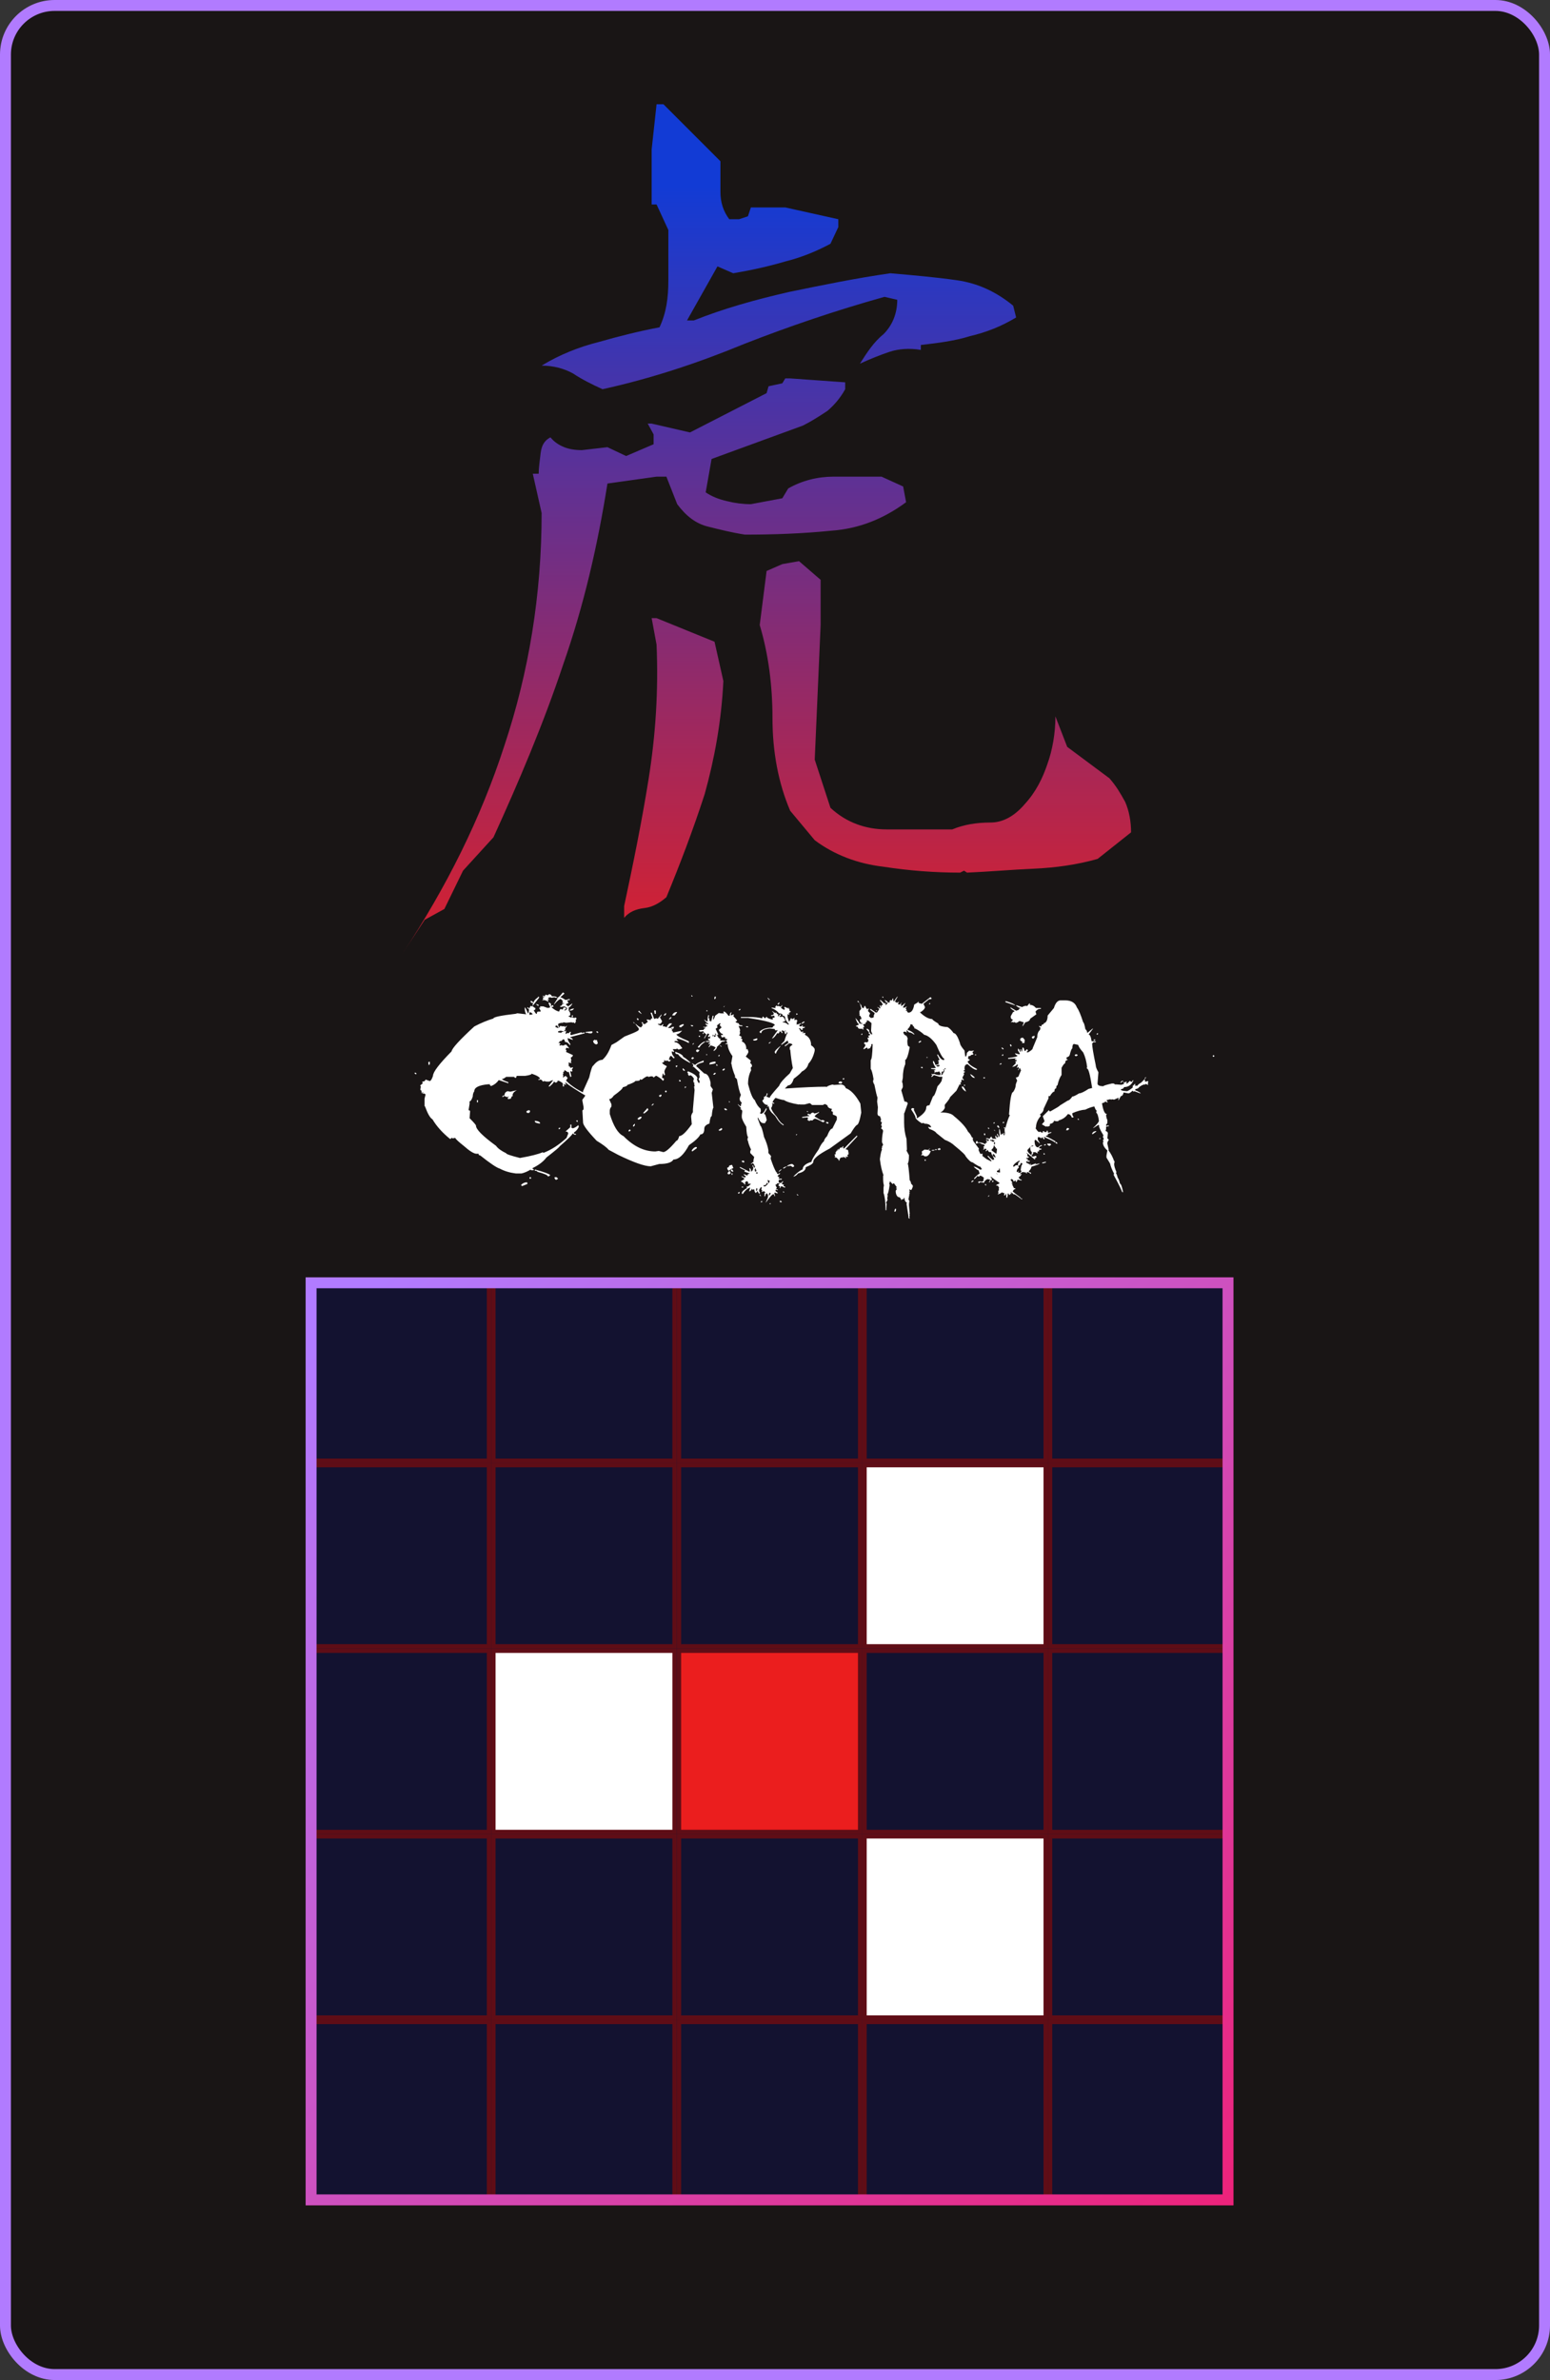 <svg width="142" height="218" viewBox="0 0 142 218" fill="none" xmlns="http://www.w3.org/2000/svg">
<rect x="0" y="0" width="142" height="218" fill="#333333" stroke="none"/>
<rect x="0.5" y="0.5" width="141" height="217" rx="4.5" fill="#191515"/>
<rect x="0.5" y="0.5" width="141" height="217" rx="4.5" stroke="#B17BFF"/>
<path d="M36.84 87.4C40.89 81.28 44.04 74.98 46.2 68.32C48.45 61.57 49.62 54.46 49.62 46.99L48.81 43.39H49.35C49.35 42.85 49.44 42.31 49.53 41.5C49.62 40.78 49.89 40.33 50.43 40.06C50.79 40.51 51.24 40.78 51.69 40.96C52.14 41.14 52.68 41.23 53.31 41.23L55.65 40.96L57.36 41.77L59.88 40.69V39.79L59.34 38.8H59.7L63.21 39.61L70.23 36.01L70.41 35.38L71.67 35.11L71.94 34.66H72.39L77.43 35.02V35.65C76.98 36.46 76.44 37.09 75.81 37.63C75 38.17 74.28 38.62 73.56 38.98L65.19 42.04L64.65 45.1C65.19 45.46 65.82 45.73 66.63 45.91C67.35 46.09 68.07 46.18 68.79 46.18L71.67 45.64L72.21 44.74C73.47 44.02 74.91 43.66 76.35 43.66C77.88 43.66 79.32 43.66 80.76 43.66L82.74 44.56L83.01 46C80.94 47.53 78.69 48.43 76.17 48.61C73.47 48.88 70.86 48.97 68.25 48.97C67.08 48.79 66 48.52 64.92 48.25C63.75 47.98 62.85 47.26 62.04 46.18L61.05 43.66H60.15L55.65 44.29C54.75 49.96 53.49 55.45 51.6 60.85C49.8 66.25 47.55 71.56 45.21 76.69L42.42 79.75L40.71 83.26L38.91 84.25L36.84 87.4ZM57.18 84.07V82.99C57.99 79.21 58.8 75.25 59.43 71.29C60.06 67.33 60.33 63.28 60.15 59.05L59.7 56.62H60.15L65.46 58.78L66.27 62.38C66.09 66.07 65.46 69.49 64.56 72.73C63.48 76.06 62.31 79.12 61.05 82.18C60.42 82.72 59.79 83.08 59.07 83.17C58.26 83.26 57.63 83.53 57.18 84.07ZM87.96 79.93C85.62 79.93 83.28 79.75 80.94 79.39C78.6 79.12 76.44 78.31 74.64 76.96L72.39 74.26C71.31 71.74 70.77 68.86 70.77 65.8C70.77 62.83 70.41 59.95 69.6 57.25L70.23 52.3L71.67 51.67L73.2 51.4L75.18 53.11V57.25L74.64 69.58L76.08 73.99C77.52 75.34 79.32 75.97 81.21 75.97C83.19 75.97 85.17 75.97 87.24 75.97C88.32 75.52 89.49 75.34 90.75 75.34C91.83 75.34 92.91 74.8 93.9 73.63C94.89 72.55 95.52 71.29 95.97 69.94C96.42 68.68 96.69 67.15 96.69 65.62L97.77 68.41L101.64 71.29C102.27 72.01 102.63 72.64 103.08 73.45C103.44 74.26 103.62 75.25 103.62 76.24L100.56 78.67C98.67 79.21 96.69 79.48 94.71 79.57C92.64 79.66 90.66 79.84 88.59 79.93L88.32 79.75L87.96 79.93ZM55.2 35.65C54.21 35.2 53.31 34.75 52.5 34.21C51.69 33.76 50.7 33.49 49.62 33.49C51.24 32.5 53.04 31.78 54.84 31.33C56.73 30.79 58.53 30.34 60.42 29.98C61.05 28.63 61.23 27.28 61.23 25.66C61.23 24.13 61.23 22.6 61.23 21.07L60.15 18.73H59.7V13.69L60.15 9.55H60.78L66 14.77C66 15.76 66 16.57 66 17.56C66 18.55 66.27 19.36 66.81 20.08H67.71L68.52 19.81L68.79 19H71.94L76.8 20.08V20.8L76.08 22.33C74.73 23.05 73.38 23.59 71.94 23.95C70.41 24.4 68.79 24.76 67.17 25.03L65.73 24.4L62.94 29.35H63.57C66.27 28.27 69.15 27.46 72.3 26.74C75.36 26.11 78.42 25.48 81.57 25.03C83.64 25.21 85.71 25.39 87.6 25.66C89.58 25.93 91.29 26.74 92.82 28L93.09 29.08C91.74 29.89 90.39 30.43 88.86 30.79C87.42 31.24 85.89 31.42 84.36 31.6V32.05C83.28 31.87 82.29 31.96 81.48 32.23C80.67 32.5 79.77 32.86 78.78 33.31C79.41 32.32 80.04 31.33 80.94 30.61C81.75 29.8 82.2 28.72 82.2 27.46L81.03 27.19C76.53 28.45 72.3 29.89 68.16 31.51C64.02 33.22 59.7 34.66 55.2 35.65Z" fill="url(#paint0_linear_14_759)"/>
<path d="M51.609 90.914L51.715 91.008L51.328 91.348C51.414 91.348 51.574 91.43 51.809 91.594L52.195 91.5V91.594L51.949 91.641L52.055 91.793V91.84C52.055 91.902 52.004 91.934 51.902 91.934L51.855 91.981V92.027L52.055 92.18L52.395 91.934H52.441C52.301 92.16 52.188 92.273 52.102 92.273V92.566L52.242 92.766H52.195L52.242 92.812V92.953C52.242 93.016 52.195 93.047 52.102 93.047V93.106L52.301 93.199H52.395V93H52.488V93.106L52.441 93.152V93.199L52.641 93.246L52.688 93.199H52.734L52.828 93.293L52.734 93.445L52.781 93.586H52.734L52.688 93.727H52.641L52.535 93.633L52.488 93.68L52.348 93.633L51.902 93.68H51.855L51.609 93.633L51.562 93.68V93.727L51.516 93.68H51.469C51.242 93.711 51.129 93.762 51.129 93.832C51.16 94.027 51.207 94.125 51.27 94.125V93.973H51.328L51.375 94.019L51.422 93.973H51.469L51.516 94.019H51.562L51.715 93.973V94.066H51.762L51.902 93.973H51.949L51.762 94.219L51.809 94.266L51.668 94.465H51.762L51.809 94.406H51.855V94.465L51.809 94.699H51.855L52.008 94.606L52.055 94.652L52.102 94.606L52.148 94.652C52.148 94.559 52.18 94.512 52.242 94.512H52.301L52.242 94.746L52.301 94.805H52.348L53.262 94.559L53.32 94.606H53.367L53.555 94.559V94.652L52.242 94.992V95.039C52.344 95.039 52.426 95.106 52.488 95.238H52.441L52.008 95.086V95.144C52.008 95.246 52.086 95.406 52.242 95.625V95.719H52.195C52.07 95.531 51.926 95.438 51.762 95.438C51.738 95.273 51.688 95.191 51.609 95.191L51.375 95.379L51.328 95.332L51.176 95.531V95.578L51.223 95.531H51.27L51.328 95.578V95.625L51.223 95.719L51.375 95.777L51.422 95.719H51.469L51.516 95.777H51.562L51.855 95.672L52.148 96.012H52.055L51.902 95.965L51.809 96.117L51.902 96.211L51.855 96.352L52.488 96.644C52.457 96.777 52.395 96.844 52.301 96.844V96.938L52.348 97.137L52.301 97.184V97.231L52.348 97.371H52.301L52.102 97.324H52.055L52.102 97.371V97.664C52.195 97.664 52.242 97.715 52.242 97.816L52.488 97.758V97.816L52.395 97.957V98.004L52.441 98.051V98.098L52.395 98.156H52.348L52.301 98.098L52.242 98.156L52.348 98.59L52.301 98.637H52.242L52.102 98.156L52.055 98.203H52.008L51.715 98.004C51.715 98.137 51.664 98.203 51.562 98.203L51.609 98.25V98.344L51.562 98.391L51.609 98.543L51.562 98.684H51.609L51.809 98.543L52.008 98.731L51.855 98.977C52.402 99.547 53.18 100.016 54.188 100.383L54.281 100.289H54.34L54.434 100.383L54.094 100.629C52.797 99.856 52.051 99.371 51.855 99.176H51.762L51.855 99.316V99.363H51.809L51.668 99.269V99.516H51.562V99.223C51.352 99.059 51.191 98.977 51.082 98.977V99.07L50.93 99.176L50.742 99.07C50.742 99.148 50.613 99.297 50.355 99.516H50.25L50.648 98.977V98.93L50.309 99.07H50.062L49.863 99.023L49.723 99.07C49.691 98.969 49.625 98.906 49.523 98.883L49.336 98.93V98.836H49.477C49.477 98.68 49.219 98.516 48.703 98.344C48.703 98.422 48.508 98.488 48.117 98.543H47.391C47.328 98.543 47.297 98.59 47.297 98.684L47.25 98.731H47.191L47.098 98.637H46.371C46.207 98.769 46.078 98.836 45.984 98.836C45.984 98.891 46.18 98.988 46.57 99.129V99.223L45.691 98.93C45.52 99.18 45.293 99.359 45.012 99.469H44.965L44.859 99.363L44.918 99.316H44.719C43.875 99.394 43.453 99.606 43.453 99.949C43.359 100.082 43.312 100.242 43.312 100.43C43.219 100.727 43.121 100.875 43.02 100.875V101.109L42.926 101.695C43.02 101.695 43.066 101.73 43.066 101.801L43.02 102.422C43.41 102.812 43.605 103.039 43.605 103.102C43.605 103.445 44.219 104.062 45.445 104.953C45.609 105.188 45.918 105.414 46.371 105.633C46.371 105.711 46.793 105.855 47.637 106.066C48.621 105.895 49.316 105.719 49.723 105.539L49.77 105.586H49.816C50.535 105.305 51.23 104.852 51.902 104.227L52.055 103.84C52.055 103.707 51.973 103.641 51.809 103.641L52.242 103.254V103.008H52.348V103.301L52.488 103.348C52.66 103.301 52.824 103.203 52.98 103.055L53.027 103.207C52.926 103.434 52.777 103.609 52.582 103.734V103.84C52.715 103.84 52.781 103.871 52.781 103.934H52.641L52.488 103.84H52.441C52.441 103.934 52.051 104.32 51.27 105C51.27 105.055 50.867 105.395 50.062 106.02C49.789 106.387 49.367 106.711 48.797 106.992V107.086H48.891V107.191H48.656L48.609 107.133C48.305 107.312 48.027 107.43 47.777 107.484H47.25C46.695 107.414 46.207 107.266 45.785 107.039C45.504 106.961 44.906 106.559 43.992 105.832C43.891 105.832 43.84 105.781 43.84 105.68H43.652C43.418 105.68 43.027 105.438 42.48 104.953C41.988 104.562 41.73 104.32 41.707 104.227L41.461 104.273L41.414 104.227H41.367L41.273 104.32H41.227C40.531 103.758 39.996 103.16 39.621 102.527C39.41 102.41 39.184 102.02 38.941 101.355L38.895 101.309V100.629L38.988 100.242L38.848 100.148L38.789 100.195L38.742 100.148V100.09L38.789 100.043H38.695V100.148H38.648L38.602 99.949L38.648 99.902C38.555 99.902 38.508 99.852 38.508 99.75L38.555 99.609H38.508L38.555 99.562V99.516L38.508 99.469V99.41L38.742 99.223L38.695 99.176V99.07C38.859 99.07 38.957 99.008 38.988 98.883L39.375 99.023C39.477 98.992 39.574 98.832 39.668 98.543C39.668 98.199 40.234 97.453 41.367 96.305C41.414 96.016 42.109 95.254 43.453 94.019C44.047 93.707 44.629 93.465 45.199 93.293C45.199 93.16 45.883 93.016 47.25 92.859L47.391 92.812L48.211 92.906C48.117 92.789 48.07 92.578 48.07 92.273C48.125 92.273 48.223 92.453 48.363 92.812H48.41L48.457 92.566V92.473C48.457 92.402 48.41 92.367 48.316 92.367V92.273H48.363L48.504 92.367C48.551 92.211 48.602 92.133 48.656 92.133L48.703 92.18H48.75V92.133L48.996 92.32H49.043V92.426C49.043 92.488 48.992 92.519 48.891 92.519C49.008 92.746 49.09 92.859 49.137 92.859H49.184C49.184 92.727 49.219 92.66 49.289 92.66H49.523V92.566L49.383 92.32L49.523 92.273L49.477 92.227V92.18H49.77L50.156 92.32C50.32 92.32 50.402 92.289 50.402 92.227L50.25 91.887V91.84H50.355L50.496 91.981L50.449 92.133H50.543L50.59 92.074H50.648L50.695 92.133V92.227H50.496C50.723 92.453 50.965 92.598 51.223 92.66C51.27 92.504 51.32 92.426 51.375 92.426L51.562 92.473C51.578 92.34 51.629 92.273 51.715 92.273L51.855 92.32V92.367C51.855 92.438 51.809 92.473 51.715 92.473V92.566C51.871 92.535 51.949 92.453 51.949 92.32L51.715 92.18L51.422 92.227H51.328V92.133C51.453 92.133 51.516 92.066 51.516 91.934H51.668V91.887C51.566 91.887 51.516 91.856 51.516 91.793L51.562 91.734V91.688L51.375 91.5C51.234 91.523 51.039 91.684 50.789 91.981H50.742L51.082 91.453L51.035 91.394C51.129 91.394 51.289 91.25 51.516 90.961L51.562 90.914H51.609ZM50.309 91.055C50.465 91.094 50.543 91.16 50.543 91.254H50.648C50.883 91.254 51.012 91.301 51.035 91.394H50.93L50.789 91.348L50.496 91.394L50.449 91.348H50.402L50.203 91.394L50.309 91.547H50.156L50.25 91.688L50.203 91.734H50.156C50.156 91.688 50.043 91.641 49.816 91.594L49.676 91.641L49.77 91.5L49.723 91.348H49.863V91.301C49.77 91.301 49.723 91.269 49.723 91.207H49.816L49.863 91.254H49.91L49.969 91.113L50.203 91.16L50.309 91.055ZM49.289 91.301H49.383V91.394L48.797 92.133V91.981L48.844 91.934V91.887C48.688 91.863 48.609 91.812 48.609 91.734V91.688H48.703L48.891 91.84C48.891 91.699 49.023 91.535 49.289 91.348V91.301ZM49.09 91.981H49.184L49.336 92.027V92.133H49.289L49.09 91.981ZM52.582 92.367C52.535 92.5 52.422 92.566 52.242 92.566H52.195C52.195 92.473 52.324 92.406 52.582 92.367ZM48.551 92.707L48.504 92.766V92.953H48.551L48.797 92.906C48.781 92.836 48.699 92.769 48.551 92.707ZM50.883 93.973V94.066L51.129 94.172H51.176L51.035 93.926L50.883 93.973ZM51.129 94.465V94.559L51.422 94.606C51.422 94.543 51.484 94.512 51.609 94.512V94.465L51.375 94.406L51.129 94.465ZM54.234 94.465L54.281 94.512V94.559L54.188 94.652H54.141C53.914 94.652 53.801 94.621 53.801 94.559L53.754 94.606H53.66V94.512H53.707L54.234 94.465ZM54.727 94.465L54.82 94.559L54.773 94.606H54.727L54.621 94.512L54.68 94.465H54.727ZM54.48 95.238H54.527L54.574 95.285H54.621L54.68 95.238L54.773 95.578L54.621 95.672C54.434 95.602 54.34 95.488 54.34 95.332L54.48 95.238ZM39.328 97.231L39.375 97.277V97.477L39.281 97.57L39.234 97.324L39.328 97.231ZM38.062 98.25L38.168 98.344L38.109 98.391H38.062L37.969 98.297L38.027 98.25H38.062ZM47.344 99.856C47.086 99.996 46.957 100.156 46.957 100.336L47.004 100.383C46.902 100.383 46.836 100.465 46.805 100.629L46.57 100.676L46.512 100.629V100.582L46.617 100.43H46.57L46.512 100.488H46.465L46.172 100.383L46.078 100.488H46.031V100.43C46.031 100.367 46.094 100.336 46.219 100.336C46.219 100.133 46.316 100.004 46.512 99.949L46.758 99.996L47.344 99.856ZM43.699 100.77H43.793V100.969H43.699V100.77ZM54.281 101.016L54.48 101.168L54.387 101.262L54.234 101.109L54.281 101.062V101.016ZM48.504 101.695L48.551 101.742V101.848L48.457 101.941H48.316L48.211 101.848C48.25 101.746 48.348 101.695 48.504 101.695ZM52.922 102.621V102.762H52.875L52.781 102.668L52.828 102.621H52.922ZM48.996 102.668H49.09C49.332 102.707 49.461 102.773 49.477 102.867V102.914C49.156 102.883 48.996 102.816 48.996 102.715V102.668ZM51.328 103.301V103.348L51.223 103.441L51.176 103.395V103.348L51.223 103.301H51.328ZM48.996 107.133H49.043C49.816 107.344 50.27 107.508 50.402 107.625C50.402 107.672 50.336 107.719 50.203 107.766C50.203 107.648 49.879 107.504 49.23 107.332C49.23 107.27 49.152 107.238 48.996 107.238V107.133ZM48.609 107.824L48.656 107.871V107.918L48.609 107.965H48.551L48.504 107.918V107.871L48.551 107.824H48.609ZM50.988 107.824L51.129 107.965L50.988 108.059H50.93C50.883 108.059 50.836 107.996 50.789 107.871L50.836 107.824H50.988ZM48.27 108.293L48.316 108.352V108.445L47.824 108.645L47.73 108.539C47.887 108.375 48.066 108.293 48.27 108.293ZM60.035 92.543L60.082 92.59V92.859H59.977L59.93 92.59L59.977 92.543H60.035ZM58.57 92.59L58.781 92.859H58.734L58.465 92.648L58.523 92.59H58.57ZM62.016 92.695V92.754L61.805 93.012H61.594V92.965C61.688 92.785 61.828 92.695 62.016 92.695ZM59.613 92.754H59.719L59.93 93.328L60.141 93.269L60.293 93.328V93.269L60.609 92.906V92.965C60.555 93.098 60.5 93.164 60.445 93.164L60.656 93.539C60.602 93.711 60.5 93.797 60.352 93.797L60.293 93.738V93.844L60.551 93.949L60.762 93.797V93.902L60.715 93.949V94.008C60.879 94.008 61 94.039 61.078 94.102C61.078 94.016 61.164 93.894 61.336 93.738H61.547V93.797L61.184 94.16H61.441L61.594 94.055H61.758L61.652 94.266L61.594 94.207H61.5V94.266H61.594V94.312L61.547 94.371V94.418C61.617 94.418 61.652 94.473 61.652 94.582L62.438 94.418H62.484C62.289 94.629 62.117 94.734 61.969 94.734C61.969 94.852 62.332 95.059 63.059 95.356L63.117 95.414V95.519H63.059C62.738 95.34 62.426 95.215 62.121 95.144H61.969L62.121 95.356V95.414L62.062 95.356H61.805V95.461C62.039 95.461 62.25 95.617 62.438 95.93H62.484V96.035L62.168 96.141L62.016 96.035L61.969 96.094H61.652V96.141L61.758 96.293V96.352H61.699L61.547 96.293V96.398C61.547 96.531 61.633 96.688 61.805 96.867L61.758 96.926H61.699L61.5 96.715C61.391 96.715 61.32 96.836 61.289 97.078H61.441V97.137L61.336 97.231H61.289L61.125 97.137L60.973 97.184L60.867 97.078C60.867 97.25 60.797 97.336 60.656 97.336C60.656 97.406 60.797 97.512 61.078 97.652V97.699C60.938 97.91 60.867 98.066 60.867 98.168L60.926 98.438L60.867 98.484H60.82L60.762 98.332H60.715L60.656 98.695V98.742C60.766 98.742 60.82 98.777 60.82 98.848V98.906L60.715 99.012C60.715 98.918 60.523 98.762 60.141 98.543H60.082L59.883 98.695L59.777 98.59H59.613L59.402 98.648L59.355 98.59H59.309C59.223 98.59 59.047 98.695 58.781 98.906L58.629 98.848V98.906C58.629 98.977 58.488 99.012 58.207 99.012C58.176 99.098 57.934 99.219 57.48 99.375C57.48 99.453 57.34 99.523 57.059 99.586C57.059 99.703 56.781 99.961 56.227 100.359C56.086 100.57 55.945 100.676 55.805 100.676L56.016 101.145V101.355C55.914 101.48 55.863 101.602 55.863 101.719V102.035C56.207 103.16 56.625 103.836 57.117 104.062C58.039 105 59.012 105.469 60.035 105.469L60.352 105.422L60.762 105.527C60.98 105.527 61.383 105.18 61.969 104.484C62.062 104.484 62.148 104.344 62.227 104.062C62.477 104.062 62.859 103.699 63.375 102.973L63.316 102.293C63.316 102.16 63.371 102.02 63.48 101.871V101.613L63.633 99.844L63.586 99.527L63.633 99.481V99.422L63.586 99.269L63.633 99.211L63.527 99.117V98.906L63.586 98.848C63.523 98.691 63.418 98.57 63.27 98.484L63.117 98.543L63.012 98.379L63.059 98.332L62.953 98.227L63.012 98.168V98.121C63.543 98.324 63.836 98.531 63.891 98.742V98.801L63.844 98.848C63.922 99.09 63.992 99.211 64.055 99.211L64.102 99.059L63.996 98.848L64.102 98.648L64.055 98.379L64.102 98.227L63.527 97.699L63.48 97.758V97.699L63.527 97.547L63.375 97.394H63.422L63.68 97.547C63.781 97.422 64.043 97.285 64.465 97.137V97.289C64.012 97.406 63.785 97.527 63.785 97.652L64.523 98.332C64.789 98.332 64.981 98.609 65.098 99.164V99.481L65.309 99.785L65.203 100.102L65.356 101.461C65.293 101.531 65.242 101.789 65.203 102.234C65.117 102.234 65.047 102.461 64.992 102.914C64.68 103.016 64.523 103.172 64.523 103.383C64.523 103.734 64.402 103.91 64.16 103.91C64.051 104.16 63.703 104.488 63.117 104.895C62.648 105.77 62.176 106.207 61.699 106.207C61.543 106.48 61.109 106.617 60.398 106.617L59.613 106.828C59.059 106.828 58.066 106.48 56.637 105.785L55.758 105.316C55.602 105.113 55.234 104.836 54.656 104.484C53.828 103.609 53.414 103.051 53.414 102.809V102.762L53.355 101.719L53.461 101.613V101.402L53.355 100.828V100.723C53.566 100.457 53.672 100.285 53.672 100.207C53.5 100.207 53.414 100.172 53.414 100.102V99.949L53.977 98.695C54.141 97.977 54.266 97.613 54.352 97.606C54.625 97.254 54.902 97.078 55.184 97.078C55.52 96.789 55.797 96.336 56.016 95.719L56.484 95.461L57.211 94.945L57.996 94.629C58.348 94.481 58.523 94.375 58.523 94.312V94.207L58.207 93.797H58.254C58.473 94 58.633 94.102 58.734 94.102L58.887 93.902L58.828 93.844L58.887 93.797L58.781 93.691V93.633H58.828C58.898 93.633 58.934 93.688 58.934 93.797H59.098L59.355 93.586L59.25 93.434V93.375L59.613 93.434C59.613 93.324 59.668 93.269 59.777 93.269L59.613 92.801V92.754ZM60.973 92.801H61.02V92.906L60.926 93.012H60.82V92.965L60.973 92.801ZM61.441 93.164H61.5V93.223C61.5 93.277 61.43 93.328 61.289 93.375V93.328L61.441 93.164ZM58.359 93.269H58.418L58.523 93.375L58.465 93.434H58.418L58.359 93.375V93.269ZM57.996 93.633H58.055L58.16 93.738H58.102L57.996 93.633ZM62.59 93.797L62.637 93.844V93.902L62.379 94.102L62.227 94.055V94.008C62.227 93.945 62.348 93.875 62.59 93.797ZM61.863 96.352H61.91C62.363 96.516 62.59 96.672 62.59 96.82C62.668 96.82 62.895 96.992 63.27 97.336H63.164C62.594 97.039 62.246 96.781 62.121 96.562C61.949 96.562 61.863 96.508 61.863 96.398V96.352ZM63.48 96.82L63.586 96.926L63.422 97.031L63.316 96.926L63.48 96.82ZM65.508 97.231L65.566 97.289V97.336C65.566 97.406 65.375 97.461 64.992 97.5V97.441C64.992 97.34 65.164 97.269 65.508 97.231ZM65.613 97.5H65.672L65.777 97.606H65.613V97.5ZM61.91 97.606H62.062V97.652L61.969 97.758L61.91 97.699V97.606ZM62.543 97.863H62.59L62.742 98.016V98.074H62.637L62.543 97.969V97.863ZM66.352 97.863L66.398 97.91V97.969L66.246 98.074L66.188 98.016V97.969L66.352 97.863ZM65.461 98.273H65.566V98.332L65.461 98.438H65.356V98.379L65.461 98.273ZM62.227 98.906H62.273L62.379 99.012L62.332 99.059H62.227V98.906ZM62.742 99.527H62.848V99.586L62.742 99.68V99.527ZM61.02 99.891L61.078 99.949V99.996L61.02 100.055H60.973L60.926 99.996V99.949L60.973 99.891H61.02ZM60.551 100.254L60.609 100.312V100.359L60.504 100.465H60.445L60.352 100.359L60.551 100.254ZM59.824 101.098H59.883V101.145L59.777 101.25H59.672L59.824 101.098ZM59.309 101.508H59.355V101.613H59.402C59.402 101.676 59.281 101.797 59.039 101.977H58.934V101.93L59.309 101.508ZM58.629 102.293H58.781V102.34C58.711 102.48 58.605 102.551 58.465 102.551L58.418 102.504V102.445L58.629 102.293ZM58.16 102.914V103.078L58.055 103.184H57.996V103.078L58.16 102.914ZM57.691 103.441L57.785 103.547L57.633 103.652L57.586 103.594V103.547L57.691 103.441ZM63.785 105.059L63.844 105.105V105.164L63.422 105.469L63.375 105.422V105.363C63.516 105.16 63.652 105.059 63.785 105.059ZM63.328 91.16H63.363L63.445 91.242V91.277H63.363L63.328 91.16ZM65.484 91.277H65.566V91.441L65.484 91.523L65.438 91.488V91.441L65.484 91.277ZM70.324 91.406H70.359L70.523 91.57V91.606H70.477L70.324 91.441V91.406ZM71.379 91.816L71.414 91.852C71.375 91.961 71.336 92.016 71.297 92.016H71.25V91.934L71.379 91.816ZM71.66 92.051V92.098C71.621 92.207 71.582 92.262 71.543 92.262C71.543 92.332 71.648 92.414 71.859 92.508L71.906 92.379L71.859 92.344V92.215L72.152 92.344L72.188 92.297V92.379H72.234V92.297H72.269C72.269 92.406 72.297 92.461 72.352 92.461L72.316 92.508C72.316 92.586 72.356 92.625 72.434 92.625V92.707H72.316L72.352 92.742V92.789H72.234L72.316 92.906L72.269 92.953L72.234 92.906H72.152V93.152L72.269 93.562C72.332 93.562 72.387 93.469 72.434 93.281H72.551V93.363L72.797 93.234V93.281L72.762 93.434L72.961 93.398L73.043 93.481V93.562H72.961L73.008 93.598V93.644L72.961 93.68L73.008 93.727V93.762L72.961 93.809V93.844C73.117 93.828 73.238 93.789 73.324 93.727H73.371V93.809C73.285 93.809 73.242 93.836 73.242 93.891V94.008H73.453V93.926H73.535V94.09L73.57 94.055H73.734V94.125L73.488 94.207L73.535 94.254V94.289L73.488 94.336H73.406C73.406 94.273 73.352 94.219 73.242 94.172H73.207V94.207L73.406 94.535L73.453 94.5H73.617C73.617 94.555 73.574 94.582 73.488 94.582V94.617H73.781V94.699L73.734 94.746V94.781C74.117 94.961 74.309 95.285 74.309 95.754C74.449 95.824 74.559 95.934 74.637 96.082V96.246C74.519 96.762 74.328 97.156 74.062 97.43C73.992 97.742 73.789 97.984 73.453 98.156C73.375 98.281 73.129 98.5 72.715 98.812C72.59 99.219 72.414 99.422 72.188 99.422L71.906 99.703H71.988C73.543 99.594 74.777 99.539 75.691 99.539L75.727 99.586C75.727 99.516 75.902 99.434 76.254 99.34L76.418 99.375L76.992 99.34H77.027C77.254 99.34 77.406 99.449 77.484 99.668C77.953 99.84 78.398 100.312 78.82 101.086L78.902 101.906C78.762 102.664 78.625 103.043 78.492 103.043C78.367 103.137 78.18 103.395 77.93 103.816L76.019 105.199C75.012 105.723 74.508 106.129 74.508 106.418C74.508 106.566 74.277 106.73 73.816 106.91C73.816 107.184 73.586 107.371 73.125 107.473C72.961 107.668 72.812 107.766 72.68 107.766C73.008 107.43 73.293 107.211 73.535 107.109C73.535 106.812 73.805 106.582 74.344 106.418C74.344 106.285 74.562 105.906 75 105.281C75.164 104.906 75.324 104.66 75.481 104.543C75.504 104.395 75.602 104.234 75.773 104.062C75.953 103.602 76.113 103.371 76.254 103.371L76.664 102.551V102.305C76.664 102.242 76.555 102.176 76.336 102.105L76.301 102.07V101.824C76.215 101.824 76.172 101.797 76.172 101.742V101.66L76.219 101.613V101.578C75.945 101.516 75.809 101.406 75.809 101.25L75.609 101.133H75.527L75.398 101.215H74.391C74.297 101.105 74.215 101.051 74.144 101.051L73.699 101.168H73.289L73.242 101.133L73.207 101.168H73.172C72.508 101.059 72.059 100.922 71.824 100.758C71.691 100.758 71.434 100.691 71.051 100.559C70.926 100.676 70.832 100.812 70.769 100.969C70.879 100.984 70.934 101.023 70.934 101.086H70.852L70.723 101.051V101.086L70.769 101.133C70.738 101.352 70.695 101.461 70.641 101.461C70.672 101.664 70.848 101.945 71.168 102.305C71.387 102.68 71.594 102.91 71.789 102.996V103.078C71.547 102.977 71.289 102.691 71.016 102.223L70.688 101.906C70.523 101.719 70.441 101.543 70.441 101.379L70.394 101.332H70.359L70.277 101.414V101.379L70.359 101.215C70.117 101.215 69.941 101.078 69.832 100.805C69.941 100.758 69.996 100.664 69.996 100.523L69.949 100.477C70.144 100.445 70.242 100.336 70.242 100.148H70.324C70.324 100.242 70.281 100.34 70.195 100.441L70.523 100.559V100.523C70.523 100.453 70.809 100.098 71.379 99.457C71.473 99.191 71.797 98.812 72.352 98.32L72.633 97.828C72.531 97.336 72.453 96.781 72.398 96.164L72.352 96.129V95.918C72.453 95.785 72.535 95.719 72.598 95.719C72.598 95.633 72.488 95.578 72.269 95.555V95.59L71.941 95.836H71.906V95.754L72.234 95.519L72.152 95.309L71.578 95.719V95.637L71.859 95.356C71.984 94.926 72.082 94.68 72.152 94.617V94.582C72.043 94.582 71.988 94.527 71.988 94.418H71.906L71.859 94.453H71.824L71.66 94.371L71.625 94.418V94.453L71.707 94.617H71.66C71.59 94.617 71.551 94.562 71.543 94.453L71.496 94.5H71.461L71.414 94.453C71.414 94.594 71.359 94.664 71.25 94.664L71.215 94.617C71.035 94.906 70.887 95.07 70.769 95.109H70.723L71.25 94.371V94.336L71.215 94.371H71.016L70.969 94.254L70.523 94.207C70.008 94.262 69.75 94.398 69.75 94.617H69.668L69.586 94.535V94.5C69.828 94.25 70.223 94.125 70.769 94.125C70.832 93.992 70.898 93.926 70.969 93.926V93.844C70.766 93.656 69.953 93.453 68.531 93.234H67.875V93.152H68.613C69.098 93.152 69.504 93.195 69.832 93.281C69.832 93.172 69.859 93.117 69.914 93.117L70.078 93.281L70.242 93.117C70.242 93.227 70.43 93.32 70.805 93.398V93.363L70.769 93.234H70.805L70.969 93.199L70.934 93.035L70.641 93.07V92.988L70.887 92.953L70.852 92.906V92.871L70.887 92.824V92.789L70.723 92.625H70.769L71.016 92.789L71.133 92.742C71.133 92.852 71.188 92.906 71.297 92.906V92.988L71.25 93.035V93.07H71.379C71.387 92.961 71.441 92.906 71.543 92.906V92.953L71.414 93.152H71.461L71.707 93.117C71.809 93.203 71.887 93.324 71.941 93.481C71.941 93.535 71.863 93.574 71.707 93.598V93.644C71.894 93.644 72.055 93.711 72.188 93.844H72.269V93.809C72.051 93.543 71.941 93.367 71.941 93.281C71.941 93.117 71.863 93.035 71.707 93.035C71.707 92.894 71.598 92.824 71.379 92.824C71.184 92.59 70.953 92.43 70.688 92.344V92.297H70.769L71.051 92.344V92.297L71.016 92.262V92.215C71.07 92.215 71.098 92.176 71.098 92.098H71.133L71.25 92.18L71.297 92.133L71.543 92.215V92.18L71.66 92.051ZM66.375 92.133V92.18L66.293 92.262V92.215L66.375 92.133ZM67.758 92.426H67.84V92.461L67.758 92.543H67.676V92.508L67.758 92.426ZM64.746 92.508L64.828 92.59L64.793 92.625H64.711L64.746 92.508ZM66.34 92.66C66.426 92.668 66.559 92.793 66.738 93.035H66.856C66.856 92.856 66.91 92.746 67.019 92.707L66.938 92.988H67.066L67.184 92.906L67.231 92.953V92.988L67.184 93.035V93.07L67.512 93.434V93.481C67.512 93.535 67.473 93.562 67.394 93.562V93.598C67.394 93.644 67.488 93.688 67.676 93.727C67.676 93.859 67.785 93.926 68.004 93.926V94.008L67.711 93.973H67.676V94.008L67.793 94.289V94.453L67.758 94.5L67.793 94.535V94.699L67.711 94.828L67.957 94.981C67.957 95.035 67.918 95.062 67.84 95.062L68.004 95.191V95.273L67.957 95.391C68.231 95.5 68.367 95.719 68.367 96.047V96.129H68.402L68.449 96.082H68.484L68.566 96.328C68.566 96.414 68.484 96.562 68.32 96.773L68.777 97.137V97.184L68.731 97.383C68.84 97.43 68.894 97.527 68.894 97.676L68.777 97.793L68.812 98.039C68.625 98.383 68.531 98.801 68.531 99.293C68.75 100.145 68.953 100.633 69.141 100.758C69.305 101.148 69.481 101.406 69.668 101.531L69.703 101.695C69.703 101.836 69.68 101.906 69.633 101.906L69.668 102.023C69.863 102.023 70.027 101.859 70.16 101.531H70.242C70.242 101.625 70.16 101.777 69.996 101.988V102.023C70.09 102.023 70.172 102.215 70.242 102.598L70.078 102.879H69.949C69.754 102.879 69.594 102.715 69.469 102.387H69.422V102.469L69.668 103.125C69.746 103.148 69.856 103.488 69.996 104.145C70.199 104.574 70.332 104.98 70.394 105.363V105.609L70.641 105.891L70.606 106.09V106.137C70.809 106.746 70.984 107.164 71.133 107.391H71.215L71.168 107.438V107.473L71.297 107.555L71.379 107.473H71.461V107.52L71.297 107.637L71.25 107.684V107.719C71.25 107.773 71.293 107.801 71.379 107.801V107.883L71.332 107.93V107.965H71.625V108.047H71.414L71.332 108.117V108.246C71.332 108.309 71.402 108.348 71.543 108.363L71.707 108.199H71.742V108.246L71.625 108.41V108.445L71.824 108.527L71.789 108.574V108.656C71.891 108.664 71.941 108.703 71.941 108.773H71.859L71.625 108.656C71.539 108.656 71.496 108.707 71.496 108.809H71.414V108.773L71.461 108.738V108.691L71.297 108.574L71.414 108.41L71.379 108.363H71.332L71.297 108.41H71.25L71.133 108.363L71.168 108.41V108.492H71.051C71.051 108.578 71.09 108.672 71.168 108.773L71.098 108.938H71.25V109.02L71.051 108.973V109.102L71.215 109.219L71.25 109.266V109.301H71.168L70.969 109.219V109.266L70.934 109.301L71.016 109.547H70.934C70.934 109.438 70.906 109.383 70.852 109.383C70.75 109.383 70.519 109.641 70.16 110.156V110.121L70.359 109.664V109.43L70.242 109.301C70.195 109.301 70.141 109.395 70.078 109.582H70.031V109.43L70.078 109.383L70.031 109.348V109.266H70.113V109.219L69.996 109.102L69.785 109.184V109.102H69.867L69.75 108.973L69.785 108.773L69.75 108.738H69.703L69.551 108.973V109.137L69.633 109.266L69.551 109.348L69.387 109.102L69.258 109.266C69.18 109.266 69.125 109.156 69.094 108.938L68.894 108.973V108.891H68.859C68.859 108.977 68.789 109.059 68.648 109.137V109.055L68.731 108.773C68.481 108.844 68.25 109.047 68.039 109.383L67.957 109.301C67.957 109.16 68.121 108.996 68.449 108.809L68.402 108.773V108.691C68.519 108.691 68.629 108.625 68.731 108.492H68.777V108.445L68.648 108.41L68.531 108.445V108.41L68.566 108.281H68.449L68.484 108.246V108.199H68.367L68.25 108.328V108.363L68.285 108.41V108.445L68.25 108.492H68.203C68.188 108.406 68.133 108.352 68.039 108.328V108.246L68.004 108.281H67.957L67.875 108.199L68.203 108C68.203 107.953 68.121 107.887 67.957 107.801V107.719C68.059 107.805 68.156 107.848 68.25 107.848H68.285L68.32 107.719C68.242 107.719 68.176 107.664 68.121 107.555H68.168L68.484 107.684V107.637C68.484 107.559 68.539 107.52 68.648 107.52V107.473L68.203 107.32V107.273L68.25 107.238V107.191C67.922 107.059 67.758 106.965 67.758 106.91H67.84L68.648 107.32L68.695 107.273V107.238L68.648 106.992C68.758 107.008 68.812 107.117 68.812 107.32C68.945 107.25 69.012 107.113 69.012 106.91L68.941 106.828V106.746H69.012C69.019 106.879 69.062 106.945 69.141 106.945L69.176 106.91C69.098 106.668 69.019 106.547 68.941 106.547L68.859 106.617H68.777L69.059 106.383L69.012 106.336L69.094 105.973L68.731 105.609V105.527C68.738 105.387 68.766 105.316 68.812 105.316C68.625 104.902 68.531 104.633 68.531 104.508L68.484 104.461V104.309L68.531 104.145C68.445 104.074 68.391 103.762 68.367 103.207C68.094 102.77 67.957 102.469 67.957 102.305V102.152L68.004 101.777C67.973 101.668 67.918 101.613 67.84 101.613V101.531H67.922L67.594 101.168V101.133L67.84 101.332H67.875C67.875 101.199 67.902 101.09 67.957 101.004C67.824 100.895 67.758 100.773 67.758 100.641V100.605L67.875 100.277C67.758 100.059 67.637 99.582 67.512 98.848L67.312 98.648L67.348 98.602V98.566C67.16 98.113 67.051 97.746 67.019 97.465L66.984 97.43L67.102 96.738C66.805 96.324 66.656 95.941 66.656 95.59L66.621 95.637H66.457V95.59C66.566 95.59 66.621 95.551 66.621 95.473L66.492 95.273H66.621V95.227C66.621 95.172 66.566 95.144 66.457 95.144L66.422 95.109V95.062L66.457 95.027L66.34 94.981L66.176 95.027C66.113 95.027 66.074 94.961 66.059 94.828L66.094 94.781H66.129L66.176 94.828H66.211V94.699C66.078 94.699 65.957 94.578 65.848 94.336L66.094 94.125V94.09L65.93 93.891L66.012 93.762L65.977 93.727H65.93L65.684 93.926L65.731 94.125C65.621 94.172 65.566 94.215 65.566 94.254L65.812 94.781H65.684C65.769 95.023 65.879 95.144 66.012 95.144V95.227H65.93L66.012 95.309H66.457C66.457 95.356 66.336 95.398 66.094 95.438C66.094 95.508 65.957 95.656 65.684 95.883C65.684 96.008 65.602 96.129 65.438 96.246H65.367V96.211L65.566 95.965C65.488 95.871 65.324 95.801 65.074 95.754V95.801L64.957 95.918H64.91L65.074 95.637L65.039 95.59L64.992 95.637H64.91V95.555C64.996 95.555 65.039 95.527 65.039 95.473V95.438H64.676V95.356H65.039C65.039 95.301 64.996 95.273 64.91 95.273L64.875 95.227V95.191L64.91 95.144L64.875 95.109H64.91L65.039 95.144V95.109L65.074 94.898L64.957 94.981H64.875V94.898L64.957 94.781V94.699L64.828 94.664L64.547 95.109H64.512V95.062L64.711 94.746C64.523 94.613 64.43 94.516 64.43 94.453L64.184 94.5L64.055 94.453V94.371L64.348 94.336H64.465C64.465 94.25 64.508 94.207 64.594 94.207V94.125C64.484 94.125 64.43 94.102 64.43 94.055H64.547L64.594 94.09H64.629C64.629 94.035 64.695 94.008 64.828 94.008V93.973C64.75 93.973 64.711 93.93 64.711 93.844H64.629V93.762H64.676L64.875 93.809V93.727C64.781 93.727 64.66 93.617 64.512 93.398H64.547L64.746 93.562H64.793L64.828 93.516H64.875L64.828 93.481V93.281L64.875 92.988H64.957L64.91 93.281H64.992V93.434L64.957 93.481V93.516H64.992L65.039 93.481H65.074V93.562H65.156L65.285 93.035H65.367L65.32 93.398C65.375 93.398 65.441 93.277 65.519 93.035L65.848 92.789L66.059 92.824H66.34L66.258 92.707L66.293 92.66H66.34ZM72.961 92.824H73.008L73.09 92.906L72.926 92.953L72.961 92.824ZM73.652 93.562L73.699 93.598V93.644L73.488 93.762H73.453V93.68L73.652 93.562ZM63.281 93.891L63.492 93.926V94.008H63.363L63.281 93.926V93.891ZM68.32 94.008H68.531V94.09H68.402L68.32 94.008ZM71.988 94.453C71.988 94.539 72.016 94.582 72.07 94.582V94.617L71.941 94.746L71.859 94.5L71.906 94.453H71.988ZM64.383 94.582H64.465V94.699H64.383V94.582ZM65.519 94.664V94.746L65.566 94.863H65.519L65.402 94.781V94.863L65.438 94.981C65.547 94.957 65.602 94.891 65.602 94.781L65.566 94.664H65.519ZM65.285 94.781V94.945L65.32 94.898H65.367L65.32 94.781H65.285ZM64.102 94.863L64.137 94.898V94.945L64.102 94.981H64.055L64.019 94.945V94.898L64.055 94.863H64.102ZM69.34 95.109L69.387 95.144V95.191C69.356 95.269 69.273 95.309 69.141 95.309H69.059L68.977 95.227L69.34 95.109ZM64.594 95.391V95.438C64.305 95.625 64.141 95.785 64.102 95.918L63.984 95.965L63.938 95.918V95.883C64.18 95.594 64.398 95.43 64.594 95.391ZM70.641 95.438L70.477 95.59H70.441V95.555C70.441 95.492 70.508 95.453 70.641 95.438ZM63.527 95.555H63.574V95.59L63.492 95.672H63.445V95.637L63.527 95.555ZM65.93 95.754H66.012L66.129 95.883H66.094L65.93 95.754ZM71.496 95.801V95.836C71.231 96.172 71.098 96.391 71.098 96.492H71.016L70.969 96.363C70.984 96.262 71.16 96.074 71.496 95.801ZM63.855 96.129L64.055 96.164V96.246L63.938 96.363H63.855L63.773 96.293V96.211L63.855 96.129ZM64.711 96.527L64.793 96.609L64.746 96.656H64.711V96.527ZM65.894 96.609L65.93 96.656V96.691L65.848 96.773L65.812 96.738V96.691L65.894 96.609ZM77.356 98.766V98.812L77.273 98.894L77.191 98.812L77.238 98.766H77.356ZM76.91 99.059H77.074L77.156 99.141V99.176L77.074 99.258H77.027L76.828 99.223V99.141L76.91 99.059ZM66.785 100.84L66.856 100.922V100.969H66.785V100.84ZM66.492 101.531L66.621 101.66L66.574 101.695H66.539V101.66L66.492 101.695H66.457L66.34 101.578L66.375 101.531H66.492ZM73.898 101.777H74.016V101.859H73.981L73.898 101.777ZM75 101.859H75.035V101.906C74.769 102.078 74.637 102.199 74.637 102.27L75.246 102.633L75.281 102.598H75.445L75.562 102.715L75.398 102.797C75.008 102.578 74.766 102.469 74.672 102.469C74.602 102.469 74.519 102.523 74.426 102.633H74.344L74.309 102.598L74.144 102.68L73.981 102.598L74.016 102.387V102.352H73.981L73.488 102.387V102.305L74.144 102.223C74.144 102.176 74.102 102.152 74.016 102.152L73.981 102.105V102.07L74.016 102.023H74.062L74.262 102.07C74.262 101.977 74.344 101.922 74.508 101.906L74.59 101.988C74.793 101.965 74.93 101.922 75 101.859ZM75.691 102.762L75.891 102.797V102.926L75.691 102.879V102.762ZM66.094 103.324L66.176 103.406C66.129 103.516 66.035 103.57 65.894 103.57L65.848 103.535V103.488L66.094 103.324ZM72.926 103.898H73.043L72.961 103.98H72.926V103.898ZM78.492 104.016L78.539 104.062V104.098L77.484 105.234V105.281C77.641 105.281 77.719 105.348 77.719 105.48L77.684 105.609L77.719 105.562H77.766V105.609L77.719 105.645V105.691L77.766 105.727L77.637 105.773L77.684 105.973L77.637 105.926L77.602 105.973H77.555L77.519 105.926H77.484V105.973L77.519 106.09H77.484L77.32 105.973H77.238V106.055L77.191 106.008C77.004 106.008 76.91 106.105 76.91 106.301H76.828C76.828 106.191 76.789 106.137 76.711 106.137C76.711 106.066 76.641 106.023 76.5 106.008L76.465 106.055V106.008L76.5 105.973V105.926L76.465 105.773V105.727H76.582L76.547 105.691V105.645H76.582L76.547 105.609V105.527C76.602 105.527 76.629 105.484 76.629 105.398H76.746L76.711 105.363V105.281L76.828 105.363V105.316L76.781 105.281V105.234H76.828L76.863 105.281H76.91C76.91 105.172 76.949 105.117 77.027 105.117V105.082L77.074 105.117H77.156C77.156 105.039 77.184 105 77.238 105H77.273V105.035L77.238 105.082L77.273 105.199H77.32L78.492 104.016ZM68.121 106.301L68.203 106.418L68.168 106.465H68.039L67.957 106.383V106.336L68.121 106.301ZM72.516 106.617C72.633 106.617 72.715 106.688 72.762 106.828L72.633 106.91L72.434 106.781L72.106 106.828C72.106 106.758 72.242 106.688 72.516 106.617ZM67.066 106.699L67.184 106.992C67.004 107.062 66.871 107.145 66.785 107.238C66.676 107.191 66.621 107.094 66.621 106.945C66.731 106.945 66.785 106.906 66.785 106.828C66.785 106.766 66.879 106.723 67.066 106.699ZM72.106 106.828L71.824 107.027H71.742C71.742 106.949 71.863 106.883 72.106 106.828ZM69.176 107.027L69.141 107.156L69.176 107.32L69.305 107.273L69.223 107.027H69.176ZM67.019 107.109H67.066L67.184 107.273L67.148 107.32H67.066L66.938 107.191L67.019 107.109ZM71.625 107.109L71.379 107.32H71.332C71.418 107.18 71.516 107.109 71.625 107.109ZM66.785 107.273H66.82C66.883 107.273 66.922 107.34 66.938 107.473L66.82 107.555H66.738C66.684 107.555 66.656 107.516 66.656 107.438L66.785 107.273ZM69.258 107.438L69.34 107.52L69.422 107.438L69.34 107.355L69.258 107.438ZM67.019 107.473H67.102V107.602H67.019V107.473ZM70.324 108.082V108.117L70.394 108.363H70.441L70.523 108.164L70.324 108.082ZM70.242 108.328C70.242 108.492 70.133 108.574 69.914 108.574L70.031 108.691C70.156 108.645 70.266 108.551 70.359 108.41L70.242 108.328ZM67.957 108.691H68.086V108.773H67.957V108.691ZM69.305 108.809L69.258 109.02L69.34 109.102L69.387 108.891L69.305 108.809ZM71.742 109.137H71.789L71.859 109.219H71.742V109.137ZM67.711 109.184H67.758V109.266L67.676 109.348L67.594 109.266L67.711 109.184ZM70.477 109.266L70.441 109.465V109.512C70.496 109.496 70.551 109.426 70.606 109.301L70.559 109.266H70.477ZM69.586 109.383L69.703 109.512V109.582L69.586 109.465V109.383ZM73.008 109.383H73.043L73.125 109.465V109.512H73.09L73.008 109.43V109.383ZM69.785 109.992L69.832 110.039V110.074L69.785 110.121H69.703V110.074L69.785 109.992ZM71.543 109.992L71.625 110.074L71.578 110.121H71.496L71.414 110.039L71.461 109.992H71.543ZM70.559 110.203L70.606 110.238V110.285H70.477L70.559 110.203ZM80.836 91.277H80.871L80.941 91.348L80.906 91.383H80.871L80.836 91.348V91.277ZM82.231 91.277V91.312L81.973 91.758C82.074 91.758 82.125 91.793 82.125 91.863L82.348 91.758V91.793L82.277 91.898V91.981L82.418 92.016L82.606 91.828V91.863L82.5 92.016H82.57V92.051L82.535 92.156C82.59 92.156 82.723 92.059 82.934 91.863V91.898L82.711 92.273L82.898 92.309C82.898 92.254 82.961 92.219 83.086 92.203L82.969 92.344V92.414H83.051V92.461L82.969 92.566C83.07 92.566 83.121 92.59 83.121 92.637L83.086 92.684L83.227 92.754C83.5 92.754 83.676 92.508 83.754 92.016C83.996 91.883 84.117 91.797 84.117 91.758H84.188L84.152 91.793V91.863L84.445 91.945L85.219 91.348H85.266L85.336 91.43V91.5L85.148 91.535V91.5L84.598 91.945L84.738 92.238C84.738 92.371 84.617 92.519 84.375 92.684H84.305V92.754C84.727 93.144 85.094 93.34 85.406 93.34C85.406 93.402 85.59 93.539 85.957 93.75C85.957 93.93 86.242 94.039 86.812 94.078C87.008 94.195 87.191 94.379 87.363 94.629C87.551 94.629 87.746 94.938 87.949 95.555C87.949 95.68 88.086 95.902 88.359 96.223L88.43 96.773H88.465C88.519 96.773 88.559 96.66 88.582 96.434L88.805 96.223L88.84 96.258H89.027L89.203 96.223V96.293C89.133 96.293 89.098 96.34 89.098 96.434L89.168 96.516V96.551C89.168 96.598 89.106 96.621 88.981 96.621C88.941 96.699 88.856 96.738 88.723 96.738L88.688 96.914C88.688 96.992 88.727 97.031 88.805 97.031L88.84 97.066V97.102L88.652 97.219V97.254C88.715 97.441 88.996 97.66 89.496 97.91V97.992H89.461C89.289 97.992 89.019 97.82 88.652 97.477C88.457 97.477 88.359 97.609 88.359 97.875L88.394 98.027H88.289V98.133H88.394V98.168C88.394 98.223 88.359 98.25 88.289 98.25V98.285L88.324 98.426C88.223 98.574 88.172 98.688 88.172 98.766L88.289 98.871V98.941H88.242L88.102 98.871L88.066 99.059L88.102 99.164L88.066 99.129H88.031L87.984 99.164V99.199L88.031 99.352H87.984L87.949 99.316H87.914L87.621 99.902L87.035 100.5C87.035 100.578 86.875 100.809 86.555 101.191V101.273H86.519L86.555 101.309V101.496C86.414 101.738 86.289 101.859 86.18 101.859V101.895C86.797 101.895 87.203 102.008 87.398 102.234C88.062 102.773 88.492 103.25 88.688 103.664C88.883 103.828 89.043 104.113 89.168 104.52L89.684 105.211L89.648 105.328C89.758 105.602 89.844 105.762 89.906 105.809L90.387 106.172L90.832 106.395L91.019 106.43L91.195 106.289H91.231C91.324 106.289 91.387 106.422 91.418 106.688C91.371 106.703 91.324 106.766 91.277 106.875L91.019 106.805L90.832 106.84L90.644 106.77C90.965 107.09 91.481 107.699 92.191 108.598L92.566 108.715L92.602 108.68V108.75C92.523 108.75 92.484 108.773 92.484 108.82C92.586 108.992 92.918 109.277 93.481 109.676C93.481 109.746 93.531 109.781 93.633 109.781V109.852H93.598C93.176 109.516 92.856 109.309 92.637 109.23C92.637 109.191 92.516 109.082 92.273 108.902C91.984 108.621 91.711 108.41 91.453 108.27C90.945 107.941 90.602 107.648 90.422 107.391C90.031 107.156 89.836 106.984 89.836 106.875C89.734 106.875 89.488 106.738 89.098 106.465C88.957 106.465 88.746 106.281 88.465 105.914C88.465 105.812 88.133 105.492 87.469 104.953C87.234 104.727 86.93 104.543 86.555 104.402L85.781 103.781C85.711 103.656 85.5 103.531 85.148 103.406L85.043 103.266V103.219H85.078L85.266 103.266L85.301 103.219C85.223 103.023 85.023 102.926 84.703 102.926L84.598 102.855L84.445 102.891C84.055 102.648 83.859 102.453 83.859 102.305C83.859 102.234 83.734 102.012 83.484 101.637V101.566L83.566 101.496H83.672L83.754 101.566V101.602L83.707 101.637L84.012 102.27L83.965 102.375L84.012 102.41H84.047C84.586 102.066 84.856 101.746 84.856 101.449C84.856 101.309 84.953 101.238 85.148 101.238L85.477 100.418C85.578 100.418 85.715 100.113 85.887 99.504C86.129 99.246 86.266 99.047 86.297 98.906H86.262L86.332 98.766L86.297 98.731L86.367 98.648L86.144 98.613V98.648L85.559 98.473L85.371 98.648H85.336V98.578L85.441 98.426H85.336V98.356L85.477 98.391L85.594 98.356C85.727 98.434 85.91 98.473 86.144 98.473V98.356H86.18L86.039 98.133L85.852 98.215V98.168L85.594 98.25V98.215L85.629 98.168V98.133L85.559 98.062L85.699 97.992V97.957L85.301 97.91V97.84H85.559L85.734 97.805V97.769C85.688 97.769 85.602 97.621 85.477 97.324V97.172C85.547 97.172 85.621 97.297 85.699 97.547L86.004 97.477V97.43L85.957 97.394V97.359L86.039 97.289L85.922 97.172L86.074 97.066L85.852 96.621L85.887 96.586H85.922C86.109 96.93 86.293 97.102 86.473 97.102L86.519 96.996C86.356 96.918 86.109 96.488 85.781 95.707C85.398 95.16 85.027 94.852 84.668 94.781C84.465 94.578 84.184 94.383 83.824 94.195L83.789 94.231C83.758 94.059 83.695 93.973 83.602 93.973L83.637 93.938V93.891L83.484 93.82H83.414C83.414 93.938 83.328 94.086 83.156 94.266V94.336C83.445 94.43 83.656 94.566 83.789 94.746H83.707C83.566 94.629 83.422 94.566 83.273 94.559L83.086 94.371H83.051V94.488L83.086 94.523V94.559H83.051L82.898 94.488L82.758 94.523C82.758 94.688 82.856 94.809 83.051 94.887L83.156 95.109L83.121 95.332C83.121 95.676 83.172 95.848 83.273 95.848L83.344 95.918C83.195 96.707 83.047 97.102 82.898 97.102L82.934 97.137V97.477C82.785 97.812 82.711 98.231 82.711 98.731L82.641 99.094C82.688 99.188 82.711 99.324 82.711 99.504V99.574L82.57 99.867L82.863 100.898C83.027 100.898 83.125 100.949 83.156 101.051V101.086L82.863 101.93L82.828 101.977V102.82C82.828 103.367 82.902 103.871 83.051 104.332V104.402L83.086 105.293L83.051 105.398L83.273 105.809C83.273 106.238 83.234 106.496 83.156 106.582C83.203 106.621 83.266 107.137 83.344 108.129C83.391 108.129 83.438 108.238 83.484 108.457C83.539 108.465 83.59 108.527 83.637 108.645C83.566 108.887 83.504 109.008 83.449 109.008L83.344 108.938H83.309L83.344 109.16L83.309 109.195V109.23L83.344 109.336L83.309 109.371H83.273L83.309 109.418L83.227 109.852L83.309 110.004L83.273 110.262V110.414L83.344 111.188L83.309 111.223V111.258L83.344 111.293L83.309 111.48L83.344 111.621H83.309L83.227 111.551V111.41L83.051 110.262L83.086 110.156C82.938 110.094 82.863 109.945 82.863 109.711C82.816 109.711 82.793 109.746 82.793 109.816L82.758 109.852H82.711L82.676 109.816L82.57 109.934C82.523 109.738 82.426 109.641 82.277 109.641C82.129 109.523 82.055 109.336 82.055 109.078L82.16 108.902V108.855H82.09V108.785H82.16V108.75L81.902 108.387H81.867L81.762 108.457L81.539 108.199L81.457 108.457L81.504 108.492V108.527C81.434 109.059 81.359 109.355 81.281 109.418L81.316 109.453V109.559L81.281 109.781L81.316 109.898L81.164 110.191L81.199 110.227H81.234L81.199 110.672V110.848H81.129V110.812C81.129 110.133 81.066 109.617 80.941 109.266V108.785L80.977 108.562C80.93 108.438 80.906 108.219 80.906 107.906V107.684L80.941 107.648C80.793 107.273 80.684 106.793 80.613 106.207V106.137C80.684 105.629 80.746 105.359 80.801 105.328L80.766 105.176L80.801 105.141H80.836L80.801 105.105V105.035L80.906 104.848L80.801 104.625V104.52C80.801 104.238 80.836 103.93 80.906 103.594C80.883 103.484 80.82 103.41 80.719 103.371L80.801 103.148L80.719 103.078L80.801 102.785C80.723 102.785 80.684 102.758 80.684 102.703V102.668L80.719 102.527L80.613 102.234C80.465 102.234 80.391 102.148 80.391 101.977L80.426 101.414L80.356 100.898L80.391 100.535C80.328 100.395 80.231 99.988 80.098 99.316C80.066 99.316 80.027 99.231 79.981 99.059L80.027 98.836C79.941 98.312 79.856 98.004 79.769 97.91V97.102C79.863 97.039 79.922 96.559 79.945 95.66L79.91 95.625H79.875L79.805 95.707L79.84 95.812C79.793 95.812 79.754 95.875 79.723 96L79.512 96.07H79.465V95.965H79.394L79.137 96.106L79.102 96.07V96.035C79.227 95.887 79.289 95.777 79.289 95.707L79.137 95.555L79.254 95.449L79.394 95.484C79.496 95.445 79.547 95.406 79.547 95.367V95.227L79.465 95.109C79.465 95.062 79.516 95.039 79.617 95.039V95.004L79.547 94.887V94.852C79.664 94.852 79.723 94.816 79.723 94.746L79.582 94.664L79.617 94.559L79.394 94.301V94.231H79.465L79.652 94.371L79.617 94.406C79.68 94.633 79.777 94.746 79.91 94.746V94.711L79.805 94.453V94.336L79.84 93.715C79.66 93.543 79.523 93.457 79.43 93.457L79.394 93.492L79.43 93.527V93.598C79.336 93.598 79.289 93.66 79.289 93.785C79.141 93.785 79.066 93.82 79.066 93.891C79.121 93.891 79.156 93.953 79.172 94.078L79.066 94.113L79.102 94.301H79.066C79.019 94.301 78.996 94.266 78.996 94.195L78.961 94.231H78.773C78.648 94.231 78.586 94.168 78.586 94.043C78.469 94.043 78.41 94.019 78.41 93.973L78.668 93.856V93.785C78.59 93.785 78.488 93.602 78.363 93.234C78.613 93.5 78.738 93.684 78.738 93.785L78.773 93.75H78.809L78.996 93.785V93.715C78.848 93.715 78.773 93.602 78.773 93.375L78.926 93.34C78.887 93.121 78.812 93.012 78.703 93.012L78.773 92.941L78.738 92.894V92.602L78.891 92.414V92.344L78.809 92.051V91.981C78.863 91.981 78.914 92.078 78.961 92.273L79.066 92.344C79.137 92.344 79.172 92.281 79.172 92.156H79.289C79.289 92.242 79.336 92.328 79.43 92.414V92.461L79.582 92.344V92.414L79.512 92.602L79.688 92.789H79.723L79.617 93.047V93.082L79.769 93.234H79.84C79.965 93.234 80.039 93.195 80.062 93.117L80.027 93.012H80.062L80.133 92.789L79.723 92.496V92.414H79.769L80.25 92.754C80.367 92.723 80.426 92.684 80.426 92.637L80.391 92.602C80.461 92.594 80.512 92.531 80.543 92.414L80.356 92.238H80.391L80.648 92.379V92.309L80.578 92.086H80.613C80.66 92.086 80.684 92.125 80.684 92.203H80.766V92.156L80.719 92.121V92.086C80.82 92.086 80.871 92.062 80.871 92.016C80.848 91.922 80.762 91.797 80.613 91.641V91.606H80.684L81.059 91.945V91.863H81.129V92.051H81.164L81.316 91.898V91.863C81.254 91.863 81.168 91.789 81.059 91.641V91.606H81.094C81.266 91.699 81.352 91.785 81.352 91.863L81.422 91.793L81.457 91.828H81.539L81.504 91.793V91.688L81.574 91.606L81.715 91.641L81.762 91.465H81.832V91.641L81.902 91.723C82.066 91.449 82.176 91.301 82.231 91.277ZM78.633 91.688L78.703 91.793V91.828C78.602 91.789 78.551 91.754 78.551 91.723L78.586 91.688H78.633ZM78.738 91.863L78.809 91.945V91.981L78.738 91.898V91.863ZM85.184 91.863L85.219 91.898V91.945L85.184 91.981H85.113V91.945L85.184 91.863ZM80.25 92.531H80.285L80.356 92.602H80.25V92.531ZM78.961 94.664H78.996V94.781H78.891V94.746L78.961 94.664ZM84.305 95.332H84.34L84.41 95.402L84.188 95.519L84.152 95.484V95.449L84.305 95.332ZM89.32 96.586H89.426V96.656H89.32V96.586ZM84.926 96.809L85.008 96.879H84.856L84.926 96.809ZM85.781 97.582V97.617L85.852 97.688H86.004L86.074 97.617V97.547L85.781 97.582ZM84.375 97.734H84.527V97.84H84.481L84.375 97.805V97.734ZM86.519 97.91L86.625 97.957V97.84H86.59L86.519 97.91ZM86.402 97.957L86.473 98.062C86.473 98.133 86.402 98.168 86.262 98.168V98.32L86.215 98.508L86.402 98.356L86.367 98.25H86.402C86.481 98.25 86.519 98.164 86.519 97.992L86.473 97.957H86.402ZM88.875 98.391H88.91C89.082 98.477 89.219 98.59 89.32 98.731H89.285C89.129 98.731 88.992 98.617 88.875 98.391ZM90.094 98.684H90.234V98.766H90.094V98.684ZM88.324 99.352H88.394V99.469H88.324V99.352ZM88.137 99.504C88.254 99.504 88.379 99.664 88.512 99.984C88.332 99.914 88.195 99.777 88.102 99.574L88.137 99.539V99.504ZM85.184 105.176V105.211L85.078 105.363L85.266 105.434C85.195 105.676 85.07 105.836 84.891 105.914H84.703L84.562 105.809L84.375 105.844L84.481 105.691L84.445 105.469L84.703 105.293L85.043 105.328L85.184 105.176ZM86.004 105.176H86.109L86.18 105.258L86.109 105.328H85.957L85.887 105.258L86.004 105.176ZM85.699 105.258H85.816V105.328H85.629L85.699 105.258ZM85.406 105.328H85.629L85.559 105.398H85.336L85.406 105.328ZM84.785 106.207L84.82 106.254V106.289L84.785 106.324H84.738L84.703 106.289V106.254L84.738 106.207H84.785ZM82.055 110.707L82.09 110.742V110.777C82.09 110.902 82.051 110.977 81.973 111L81.938 110.965V110.93C81.961 110.781 82 110.707 82.055 110.707ZM97.172 91.629H97.582C98.144 91.629 98.504 91.848 98.66 92.285C98.816 92.481 99.008 92.934 99.234 93.644C99.289 93.644 99.356 93.852 99.434 94.266C99.543 94.359 99.598 94.469 99.598 94.594H99.644L100.09 94.219H100.137L99.727 94.758C99.852 94.758 99.945 94.965 100.008 95.379H100.383V95.461H100.172L100.055 95.578C100.055 95.852 100.164 96.512 100.383 97.559C100.383 97.715 100.465 97.934 100.629 98.215L100.547 99.246C100.547 99.41 100.727 99.492 101.086 99.492C101.086 99.445 101.344 99.363 101.859 99.246H102.035L102.152 99.328H102.281L102.727 99.363L102.973 99.281L102.938 99.082L103.055 99.164L103.137 99.082H103.219V99.164L103.184 99.199V99.246H103.266L103.512 99L103.594 99.082H103.723C103.723 98.996 103.75 98.953 103.805 98.953H103.84C103.668 99.367 103.379 99.574 102.973 99.574C102.973 99.668 102.879 99.734 102.691 99.773V99.82C102.691 99.883 102.883 99.926 103.266 99.949C103.469 99.856 103.648 99.731 103.805 99.574L103.758 99.527V99.492L103.969 99.281H104.004V99.363L103.969 99.41V99.445H104.215C104.215 99.383 104.324 99.289 104.543 99.164L104.871 98.836L104.906 99.082L105.117 99.035H105.199V99.082L105.152 99.246L105.199 99.363H105.152L104.953 99.281L104.871 99.363L104.824 99.328C104.59 99.398 104.398 99.519 104.25 99.691L104.004 99.773V99.867C104.309 99.984 104.473 100.078 104.496 100.148H104.461L103.922 99.949L103.887 99.984H103.84L103.758 99.902C103.586 100.066 103.461 100.148 103.383 100.148L102.938 100.066C102.891 100.285 102.809 100.395 102.691 100.395L102.48 100.77H102.445L102.48 100.559H102.445L102.07 100.723L101.859 100.688L101.824 100.723H101.777L101.742 100.688H101.695L101.367 100.77L101.496 100.969H101.414L101.25 100.887C101.25 100.949 101.152 101.004 100.957 101.051C101.059 101.715 101.211 102.047 101.414 102.047L101.332 102.129C101.355 102.363 101.395 102.512 101.449 102.574V102.867L101.332 103.031V103.113H101.449L101.496 103.066H101.531L101.578 103.113V103.16L101.332 103.195V103.406L101.285 103.605C101.371 103.605 101.441 103.66 101.496 103.77L101.449 104.262L101.578 104.391V104.426C101.492 104.527 101.449 104.625 101.449 104.719V104.754L101.578 105.34H101.531C101.766 105.645 101.945 105.984 102.07 106.359H102.117L102.07 106.617C102.07 106.789 102.141 107.035 102.281 107.355L102.234 107.473C102.273 107.473 102.328 107.609 102.398 107.883C102.461 107.938 102.531 108.117 102.609 108.422C102.695 108.422 102.789 108.68 102.891 109.195H102.809C102.699 108.898 102.441 108.379 102.035 107.637V107.555L102.07 107.52C101.875 107.145 101.75 106.828 101.695 106.57L101.367 106.031V105.832L101.449 105.375C101.176 105.141 101.039 104.895 101.039 104.637L101.086 104.59V104.555L101.039 104.426L101.121 104.344V104.309L101.039 104.145L101.086 103.98C100.883 103.66 100.746 103.387 100.676 103.16L100.711 103.113L100.629 103.031L100.172 103.324H100.137C100.496 102.988 100.676 102.766 100.676 102.656C100.621 102.234 100.539 101.988 100.43 101.918L100.465 101.719C100.402 101.703 100.332 101.578 100.254 101.344C99.988 101.398 99.715 101.496 99.434 101.637C99.082 101.66 98.684 101.77 98.238 101.965V102.047C98.238 102.133 98.281 102.227 98.367 102.328L98.203 102.375C98.117 102.156 97.992 102.047 97.828 102.047C97.633 102.328 97.359 102.52 97.008 102.621L96.926 102.703H96.762L96.551 102.656C96.551 102.797 96.43 102.895 96.188 102.949C96.188 103.09 96.16 103.16 96.106 103.16L95.941 103.195V103.16L95.812 103.195L95.449 102.984L95.695 102.703L95.531 102.246L96.106 101.672C96.106 101.758 96.144 101.801 96.223 101.801C96.801 101.48 97.09 101.301 97.09 101.262L97.828 100.805C97.93 100.805 98.066 100.684 98.238 100.441C98.34 100.441 98.547 100.344 98.859 100.148C99.023 100.148 99.312 100.012 99.727 99.738L100.055 99.656C99.875 98.477 99.723 97.887 99.598 97.887L99.562 97.84V97.805L99.598 97.758C99.535 97.219 99.414 96.766 99.234 96.398C98.961 96.094 98.809 95.863 98.777 95.707L98.402 95.625C98.293 95.625 98.238 95.762 98.238 96.035C98.176 96.035 98.094 96.242 97.992 96.656L97.957 96.691C97.957 96.746 97.875 96.801 97.711 96.856V97.019H97.793V97.102C97.652 97.102 97.582 97.199 97.582 97.394C97.512 97.394 97.402 97.531 97.254 97.805V98.461C97.098 98.672 96.973 98.988 96.879 99.41C96.801 99.41 96.762 99.504 96.762 99.691C96.652 99.691 96.598 99.789 96.598 99.984C96.488 99.984 96.352 100.121 96.188 100.395H96.059V100.605L95.613 101.555C95.613 101.742 95.5 101.918 95.273 102.082L95.356 102.211C95.059 102.547 94.91 102.902 94.91 103.277L94.863 103.324C95.012 103.566 95.121 103.688 95.191 103.688L95.32 103.652L95.402 103.734H95.566L95.531 103.688V103.652L95.566 103.605H95.648V103.688H95.894V103.57H95.977L96.023 103.77L96.305 103.688V103.77C96.086 103.824 95.977 103.879 95.977 103.934L96.023 103.98C95.883 103.996 95.812 104.035 95.812 104.098C95.891 104.098 96.164 104.234 96.633 104.508H96.68V104.637H96.633C96.562 104.559 96.262 104.406 95.731 104.18V104.145H95.613L95.695 104.262V104.344H95.648C95.578 104.344 95.539 104.277 95.531 104.145L95.402 104.262L95.191 104.145L95.156 104.18L95.109 104.145L95.074 104.18V104.391L95.273 104.719H95.238L94.863 104.391L94.781 104.473C94.781 104.887 94.891 105.094 95.109 105.094C95.234 104.953 95.348 104.883 95.449 104.883V104.965C95.332 104.965 95.246 105.02 95.191 105.129C95.191 105.184 95.262 105.211 95.402 105.211V105.293L95.156 105.34L95.191 105.375V105.457C95.082 105.457 95.027 105.484 95.027 105.539L95.109 105.621H94.992L94.863 105.539H94.617L94.664 105.586V105.621L94.5 105.867V105.914H94.582V105.949L94.91 105.867L94.945 105.914V105.996C94.945 106.051 94.891 106.078 94.781 106.078L94.828 106.113V106.195H94.781L94.09 105.621H94.043V105.668H94.125V105.867C94.125 105.922 94.168 105.949 94.254 105.949V106.031L94.008 106.078C94.008 106.133 94.062 106.16 94.172 106.16V106.242H94.09V106.277L94.336 106.324V106.406H94.125L94.09 106.359H94.043L94.008 106.488L94.336 106.652L94.453 106.617V106.699H94.336V106.734H94.418L94.863 106.57H94.91V106.617H94.828V106.652H94.863L95.191 106.57H95.238C95.238 106.625 94.992 106.723 94.5 106.863C94.469 107.02 94.387 107.156 94.254 107.273C94.254 107.352 94.309 107.391 94.418 107.391L94.453 107.438V107.52H94.418C94.301 107.41 94.191 107.355 94.09 107.355H94.043L94.09 107.391V107.438L94.043 107.473H94.008L93.961 107.355L93.926 107.391L93.715 107.355C93.637 107.355 93.555 107.41 93.469 107.52H93.422V107.555H93.469L93.586 107.52V107.555C93.492 107.719 93.41 107.801 93.34 107.801V107.883C93.394 107.992 93.477 108.047 93.586 108.047V108.129L93.223 108.047L93.141 108.258H93.059V108.129H93.012L92.894 108.211H92.848C92.848 108.109 92.793 108.039 92.684 108H92.648L92.602 108.047H92.566L92.766 108.34H92.684V108.422H92.766V108.457L92.731 108.504L92.894 108.832H93.012V108.914C92.918 108.914 92.836 108.996 92.766 109.16L92.93 109.406H92.894C92.785 109.352 92.731 109.281 92.731 109.195H92.602V109.242L92.684 109.359H92.648L92.602 109.324H92.566C92.566 109.402 92.539 109.441 92.484 109.441C92.43 109.441 92.402 109.402 92.402 109.324H92.32V109.488L92.273 109.699H92.191V109.324H92.156C92.156 109.434 92.113 109.488 92.027 109.488H91.981V109.441L92.027 109.324L91.91 109.242L91.863 109.277L91.781 109.195C91.781 109.25 91.66 109.32 91.418 109.406V109.359L91.5 109.277L91.453 109.242V109.078L91.535 108.996L91.5 108.949V108.914L91.535 108.75C91.481 108.75 91.453 108.707 91.453 108.621L91.254 108.586C91.254 108.539 91.348 108.484 91.535 108.422C91.551 108.258 91.621 108.176 91.746 108.176L91.664 108.094H91.617L91.582 108.129H91.535L91.5 108.094V108.047H91.582V107.883H91.535L91.336 107.965L91.453 107.801V107.766L91.336 107.637H91.254C91.176 107.723 91.023 107.766 90.797 107.766L90.762 107.801V107.848C90.816 107.848 90.856 107.93 90.879 108.094H90.844C90.734 108.094 90.68 108.16 90.68 108.293H90.598L90.715 108.047L90.469 108C90.297 108.07 90.188 108.184 90.141 108.34L89.93 108.293H89.731V108.375H89.684L89.602 108.293L89.684 108.211H89.894L89.93 108.258L90.141 108.129L90.094 108.094V108.047L90.141 107.883C90 107.75 89.875 107.684 89.766 107.684C89.766 107.738 89.727 107.766 89.648 107.766L89.519 107.719C89.512 107.789 89.43 107.883 89.273 108L89.238 107.965V107.93C89.496 107.656 89.66 107.52 89.731 107.52V107.438L89.648 107.191C89.578 107.191 89.426 107.082 89.191 106.863H89.238C89.356 106.863 89.547 106.957 89.812 107.145L90.094 107.027L90.059 106.98V106.898H90.094L90.141 106.945H90.176L90.34 106.57L90.141 106.324L90.258 106.242H90.422L90.68 106.406H90.762L90.844 106.324L90.469 105.914L90.516 105.867H90.551C90.613 105.977 90.75 106.102 90.961 106.242V106.277L91.09 106.16L90.961 105.914V105.867L91.172 106.031L91.207 105.996C91.152 105.824 91.086 105.727 91.008 105.703H90.961V105.867C90.906 105.867 90.852 105.758 90.797 105.539C90.609 105.539 90.516 105.473 90.516 105.34H90.469L90.34 105.457L90.305 105.422V105.375L90.387 105.293L90.305 105.211H90.258L90.141 105.293H90.059L90.141 105.176V105.129L90.094 105.094V105.047L90.223 104.93C90.16 104.844 90.062 104.801 89.93 104.801L89.894 104.754L89.684 104.672L89.438 104.754L89.402 104.719V104.59L89.484 104.508C89.539 104.508 89.566 104.551 89.566 104.637H89.602C89.867 104.637 90.086 104.691 90.258 104.801C90.305 104.691 90.359 104.637 90.422 104.637V104.59L90.34 104.473V104.426H90.387L90.469 104.508L90.598 104.473V104.426C90.598 104.371 90.527 104.344 90.387 104.344L90.34 104.309V104.262H90.469L90.68 104.309C90.68 104.23 90.734 104.16 90.844 104.098C90.844 104.238 90.926 104.309 91.09 104.309H91.289L91.172 104.145L91.207 104.016H91.254C91.262 104.125 91.301 104.18 91.371 104.18H91.418V104.062L91.336 103.934V103.852C91.406 103.852 91.461 103.949 91.5 104.145H91.535L91.582 103.98L91.535 103.77V103.406C91.598 103.406 91.641 103.582 91.664 103.934H91.746V103.852H91.828L91.863 103.898H91.91V103.77H91.981L91.945 103.98H92.027L92.062 103.77L92.027 103.523H92.062L92.027 103.488V103.441L92.062 103.406V103.359L91.945 103.324L92.027 103.242L92.109 103.324C92.289 102.66 92.426 102.273 92.519 102.164L92.438 102.082C92.531 100.715 92.656 100.031 92.812 100.031C92.977 99.797 93.059 99.562 93.059 99.328L93.141 99.082L93.176 99.035V98.953L93.059 98.707C93.246 98.668 93.34 98.602 93.34 98.508L93.551 98.004C93.496 98.004 93.469 97.949 93.469 97.84H93.422L93.387 97.887H93.34L93.305 97.723L93.176 97.805H93.141L93.258 97.559L93.223 97.512H93.141C93.133 97.598 93.008 97.668 92.766 97.723H92.731L93.059 97.394V97.312L93.012 97.266V97.231L93.141 97.184V97.102C93.031 97.102 92.977 97.074 92.977 97.019V96.984H93.094V96.938H93.059L92.484 96.984H92.356V96.902H92.402C92.918 96.848 93.191 96.777 93.223 96.691C93.106 96.652 93.023 96.582 92.977 96.481H93.012L93.387 96.574L93.422 96.527V96.481L93.258 96.234V96.035C93.367 96.106 93.422 96.199 93.422 96.316H93.504L93.469 96.117H93.551C93.551 96.25 93.578 96.316 93.633 96.316L93.668 95.953H93.715C93.801 95.969 93.844 96.078 93.844 96.281L93.879 96.234H93.926L93.961 96.281C93.977 96.172 94.019 96.117 94.09 96.117H94.125L94.172 96.234L94.043 96.363L94.172 96.398C94.469 96.234 94.617 96.098 94.617 95.988L95.027 95.004C95.027 94.699 95.109 94.481 95.273 94.348L95.32 94.137L95.191 94.019V93.973L95.402 94.019V93.973C95.402 93.894 95.473 93.84 95.613 93.809C95.613 93.731 95.652 93.691 95.731 93.691C95.894 93.574 95.977 93.352 95.977 93.023L96.551 92.332C96.691 91.863 96.898 91.629 97.172 91.629ZM92.109 91.711H92.191C92.644 91.844 92.918 91.969 93.012 92.086H92.977L92.109 91.793V91.711ZM94.289 91.922H94.371V91.957L94.336 92.004V92.039C94.555 92.039 94.746 92.137 94.91 92.332H95.356V92.414H95.238C95.121 92.414 94.996 92.496 94.863 92.66L94.945 92.906L94.371 93.316C94.371 93.465 94.223 93.574 93.926 93.644L93.715 93.973H93.668L93.797 93.644L93.422 93.527H93.387C93.254 93.637 93.144 93.691 93.059 93.691L92.93 93.609L92.894 93.644H92.848L92.731 93.609L92.602 93.644L92.812 93.398C92.727 93.398 92.656 93.344 92.602 93.234V93.07L92.812 92.695L92.93 92.66V92.578C92.867 92.578 92.746 92.496 92.566 92.332V92.285H92.602L93.094 92.578L93.34 92.496C93.34 92.41 93.383 92.367 93.469 92.367V92.332C93.344 92.316 93.207 92.234 93.059 92.086H93.141L93.668 92.25C93.668 92.195 93.793 92.152 94.043 92.121L94.09 92.168L94.289 91.922ZM100.547 94.629L100.594 94.676V94.711L100.547 94.758H100.465V94.711L100.547 94.629ZM94.781 94.875V95.004L94.664 95.133H94.617L94.535 95.051V95.004C94.535 94.949 94.617 94.906 94.781 94.875ZM93.715 95.051L93.879 95.25L93.844 95.543H93.633V95.461H93.715L93.469 95.297V95.168C93.492 95.09 93.574 95.051 93.715 95.051ZM100.348 95.215V95.25L100.254 95.332L100.172 95.25L100.219 95.215H100.348ZM92.602 95.66L92.684 95.789L92.602 95.871L92.519 95.707L92.566 95.66H92.602ZM91.828 95.953L91.945 96.07L91.91 96.117H91.863L91.746 95.988L91.781 95.953H91.828ZM91.863 96.574H91.91V96.691H91.781V96.656L91.863 96.574ZM98.531 96.574H98.66L98.742 96.656L98.613 96.738H98.531L98.449 96.656L98.531 96.574ZM91.664 97.394H91.746V97.477L91.582 97.512V97.477L91.664 97.394ZM93.34 97.887V98.004H93.258V97.969L93.34 97.887ZM104.953 98.672H104.988V98.707L104.871 98.836V98.754L104.953 98.672ZM102.855 99H102.891V99.035L102.645 99.199V99.164C102.699 99.055 102.77 99 102.855 99ZM111.199 96.656L111.246 96.703V96.75L111.199 96.797H111.152L111.105 96.75V96.703L111.152 96.656H111.199ZM98.742 102.457H98.777L98.859 102.539L98.824 102.574H98.777L98.742 102.539V102.457ZM91.945 102.738L91.981 102.785V102.867H91.863V102.82L91.945 102.738ZM91.09 102.785L91.125 102.82V102.867L91.09 102.902H91.008V102.867L91.09 102.785ZM91.418 103.066L91.535 103.195V103.324H91.5L91.336 103.16L91.418 103.066ZM90.516 103.277H90.551L90.633 103.359L90.598 103.406H90.551L90.516 103.359V103.277ZM97.793 103.324H97.875L97.957 103.406L97.828 103.523H97.664C97.703 103.391 97.746 103.324 97.793 103.324ZM91.043 103.488H91.09L91.172 103.57V103.605L91.043 103.488ZM100.43 103.605V103.652L100.09 103.898L100.055 103.852V103.816C100.125 103.676 100.25 103.605 100.43 103.605ZM90.223 103.816L90.258 103.852V103.98H90.176L90.141 103.852L90.176 103.816H90.223ZM88.91 104.18H89.074L89.156 104.262L89.109 104.309V104.344L89.156 104.391L88.945 104.426L88.816 104.309V104.262L88.91 104.18ZM100.711 104.262H100.84L100.758 104.344L100.711 104.309V104.262ZM90.926 104.344V104.426H90.844L90.797 104.391H90.762L90.715 104.426V104.473C90.793 104.473 90.875 104.512 90.961 104.59C91.07 104.551 91.125 104.512 91.125 104.473C91.016 104.473 90.961 104.445 90.961 104.391L91.008 104.344H90.926ZM91.043 104.637L91.09 104.848H91.125L91.172 104.637H91.043ZM96.715 104.59H96.762L96.879 104.719V104.754H96.844L96.715 104.719V104.59ZM95.941 104.754H96.223L96.305 104.848L96.141 104.965C96.016 104.91 95.949 104.855 95.941 104.801V104.754ZM95.812 104.801V104.883L95.648 104.93V104.848L95.812 104.801ZM91.043 104.93C91.043 105.078 90.977 105.199 90.844 105.293V105.375L91.254 105.668H91.289L91.336 105.258V105.211C91.25 105.211 91.207 105.184 91.207 105.129L91.254 105.094C91.168 105.094 91.125 105.051 91.125 104.965L91.09 104.93H91.043ZM94.535 104.93L94.5 104.965V105.012H94.535L94.664 104.965V104.93H94.535ZM94.125 105.34C94.125 105.473 94.223 105.609 94.418 105.75V105.785H94.5L94.535 105.504C94.449 105.504 94.394 105.367 94.371 105.094L94.453 105.012H94.418L94.125 105.34ZM89.519 105.621H89.684L89.848 105.703L89.977 105.668L90.012 105.703V105.832L89.93 105.914L89.812 105.832C89.812 105.91 89.758 105.949 89.648 105.949C89.523 105.902 89.453 105.848 89.438 105.785V105.703L89.519 105.621ZM95.613 105.621H95.648L95.731 105.703L95.695 105.75H95.613V105.621ZM89.766 106.031L89.812 106.078V106.113L89.766 106.16H89.731L89.684 106.113V106.078L89.731 106.031H89.766ZM92.812 106.816L92.848 106.863H92.894L93.059 106.734H93.258C93.258 106.516 93.312 106.406 93.422 106.406V106.324H93.34C93.035 106.496 92.859 106.66 92.812 106.816ZM95.812 106.406V106.488L95.484 106.57V106.488L95.812 106.406ZM93.504 106.535C93.488 106.699 93.406 106.781 93.258 106.781L93.34 106.898V106.945C93.207 107.047 93.141 107.168 93.141 107.309L93.176 107.355H93.223L93.305 107.273H93.34L93.258 107.391L93.469 107.438L93.586 107.273L93.504 107.191C93.543 106.832 93.598 106.652 93.668 106.652L93.633 106.535H93.504ZM91.535 107.027C91.535 107.16 91.469 107.227 91.336 107.227V107.355L91.535 107.391H91.617V107.355L91.582 107.027H91.535ZM91.207 107.438L91.172 107.473V107.555H91.371C91.371 107.516 91.316 107.477 91.207 107.438ZM89.109 108.129H89.191V108.176L89.027 108.293L88.992 108.258V108.211L89.109 108.129ZM90.961 108.129H91.008V108.258H90.879V108.211L90.961 108.129ZM90.305 108.457L90.34 108.504V108.586H90.305L90.223 108.504L90.258 108.457H90.305ZM90.598 109.488H90.633V109.523L90.551 109.605H90.516V109.57L90.598 109.488Z" fill="white"/>
<g clip-path="url(#clip0_14_759)">
<rect x="28" y="117" width="85" height="85" fill="#0F104C" fill-opacity="0.5"/>
<path d="M28.2 185.2H44.8V201.8H28.2V185.2Z" stroke="#5F0D16" stroke-width="0.4"/>
<path d="M28.2 168.2H44.8V184.8H28.2V168.2Z" stroke="#5F0D16" stroke-width="0.4"/>
<path d="M28.2 151.2H44.8V167.8H28.2V151.2Z" stroke="#5F0D16" stroke-width="0.4"/>
<path d="M28.2 134.2H44.8V150.8H28.2V134.2Z" stroke="#5F0D16" stroke-width="0.4"/>
<path d="M28.2 117.2H44.8V133.8H28.2V117.2Z" stroke="#5F0D16" stroke-width="0.4"/>
<path d="M45.2 185.2H61.8V201.8H45.2V185.2Z" stroke="#5F0D16" stroke-width="0.4"/>
<path d="M45.2 168.2H61.8V184.8H45.2V168.2Z" stroke="#5F0D16" stroke-width="0.4"/>
<path d="M45.2 151.2H61.8V167.8H45.2V151.2Z" fill="white"/>
<path d="M45.2 151.2H61.8V167.8H45.2V151.2Z" stroke="#5F0D16" stroke-width="0.4"/>
<path d="M45.2 134.2H61.8V150.8H45.2V134.2Z" stroke="#5F0D16" stroke-width="0.4"/>
<path d="M45.2 117.2H61.8V133.8H45.2V117.2Z" stroke="#5F0D16" stroke-width="0.4"/>
<path d="M62.2 185.2H78.8V201.8H62.2V185.2Z" stroke="#5F0D16" stroke-width="0.4"/>
<path d="M62.2 168.2H78.8V184.8H62.2V168.2Z" stroke="#5F0D16" stroke-width="0.4"/>
<path d="M62.2 151.2H78.8V167.8H62.2V151.2Z" fill="#EB1E1E"/>
<path d="M62.2 151.2H78.8V167.8H62.2V151.2Z" stroke="#5F0D16" stroke-width="0.4"/>
<path d="M62.2 134.2H78.8V150.8H62.2V134.2Z" stroke="#5F0D16" stroke-width="0.4"/>
<path d="M62.2 117.2H78.8V133.8H62.2V117.2Z" stroke="#5F0D16" stroke-width="0.4"/>
<path d="M79.2 185.2H95.8V201.8H79.2V185.2Z" stroke="#5F0D16" stroke-width="0.4"/>
<path d="M79.2 168.2H95.8V184.8H79.2V168.2Z" fill="white"/>
<path d="M79.2 168.2H95.8V184.8H79.2V168.2Z" stroke="#5F0D16" stroke-width="0.4"/>
<path d="M79.2 151.2H95.8V167.8H79.2V151.2Z" stroke="#5F0D16" stroke-width="0.4"/>
<path d="M79.2 134.2H95.8V150.8H79.2V134.2Z" fill="white"/>
<path d="M79.2 134.2H95.8V150.8H79.2V134.2Z" stroke="#5F0D16" stroke-width="0.4"/>
<path d="M79.2 117.2H95.8V133.8H79.2V117.2Z" stroke="#5F0D16" stroke-width="0.4"/>
<path d="M96.2 185.2H112.8V201.8H96.2V185.2Z" stroke="#5F0D16" stroke-width="0.4"/>
<path d="M96.2 168.2H112.8V184.8H96.2V168.2Z" stroke="#5F0D16" stroke-width="0.4"/>
<path d="M96.2 151.2H112.8V167.8H96.2V151.2Z" stroke="#5F0D16" stroke-width="0.4"/>
<path d="M96.2 134.2H112.8V150.8H96.2V134.2Z" stroke="#5F0D16" stroke-width="0.4"/>
<path d="M96.2 117.2H112.8V133.8H96.2V117.2Z" stroke="#5F0D16" stroke-width="0.4"/>
</g>
<rect x="28.5" y="117.5" width="84" height="84" stroke="url(#paint1_linear_14_759)"/>
<defs>
<linearGradient id="paint0_linear_14_759" x1="70.5" y1="17" x2="70.5" y2="83" gradientUnits="userSpaceOnUse">
<stop stop-color="#123BD5"/>
<stop offset="1" stop-color="#CD2237"/>
</linearGradient>
<linearGradient id="paint1_linear_14_759" x1="31.798" y1="120.436" x2="138.59" y2="226.777" gradientUnits="userSpaceOnUse">
<stop stop-color="#B17BFF"/>
<stop offset="1" stop-color="#FF0751"/>
</linearGradient>
<clipPath id="clip0_14_759">
<rect x="28" y="117" width="85" height="85" fill="white"/>
</clipPath>
</defs>
</svg>
